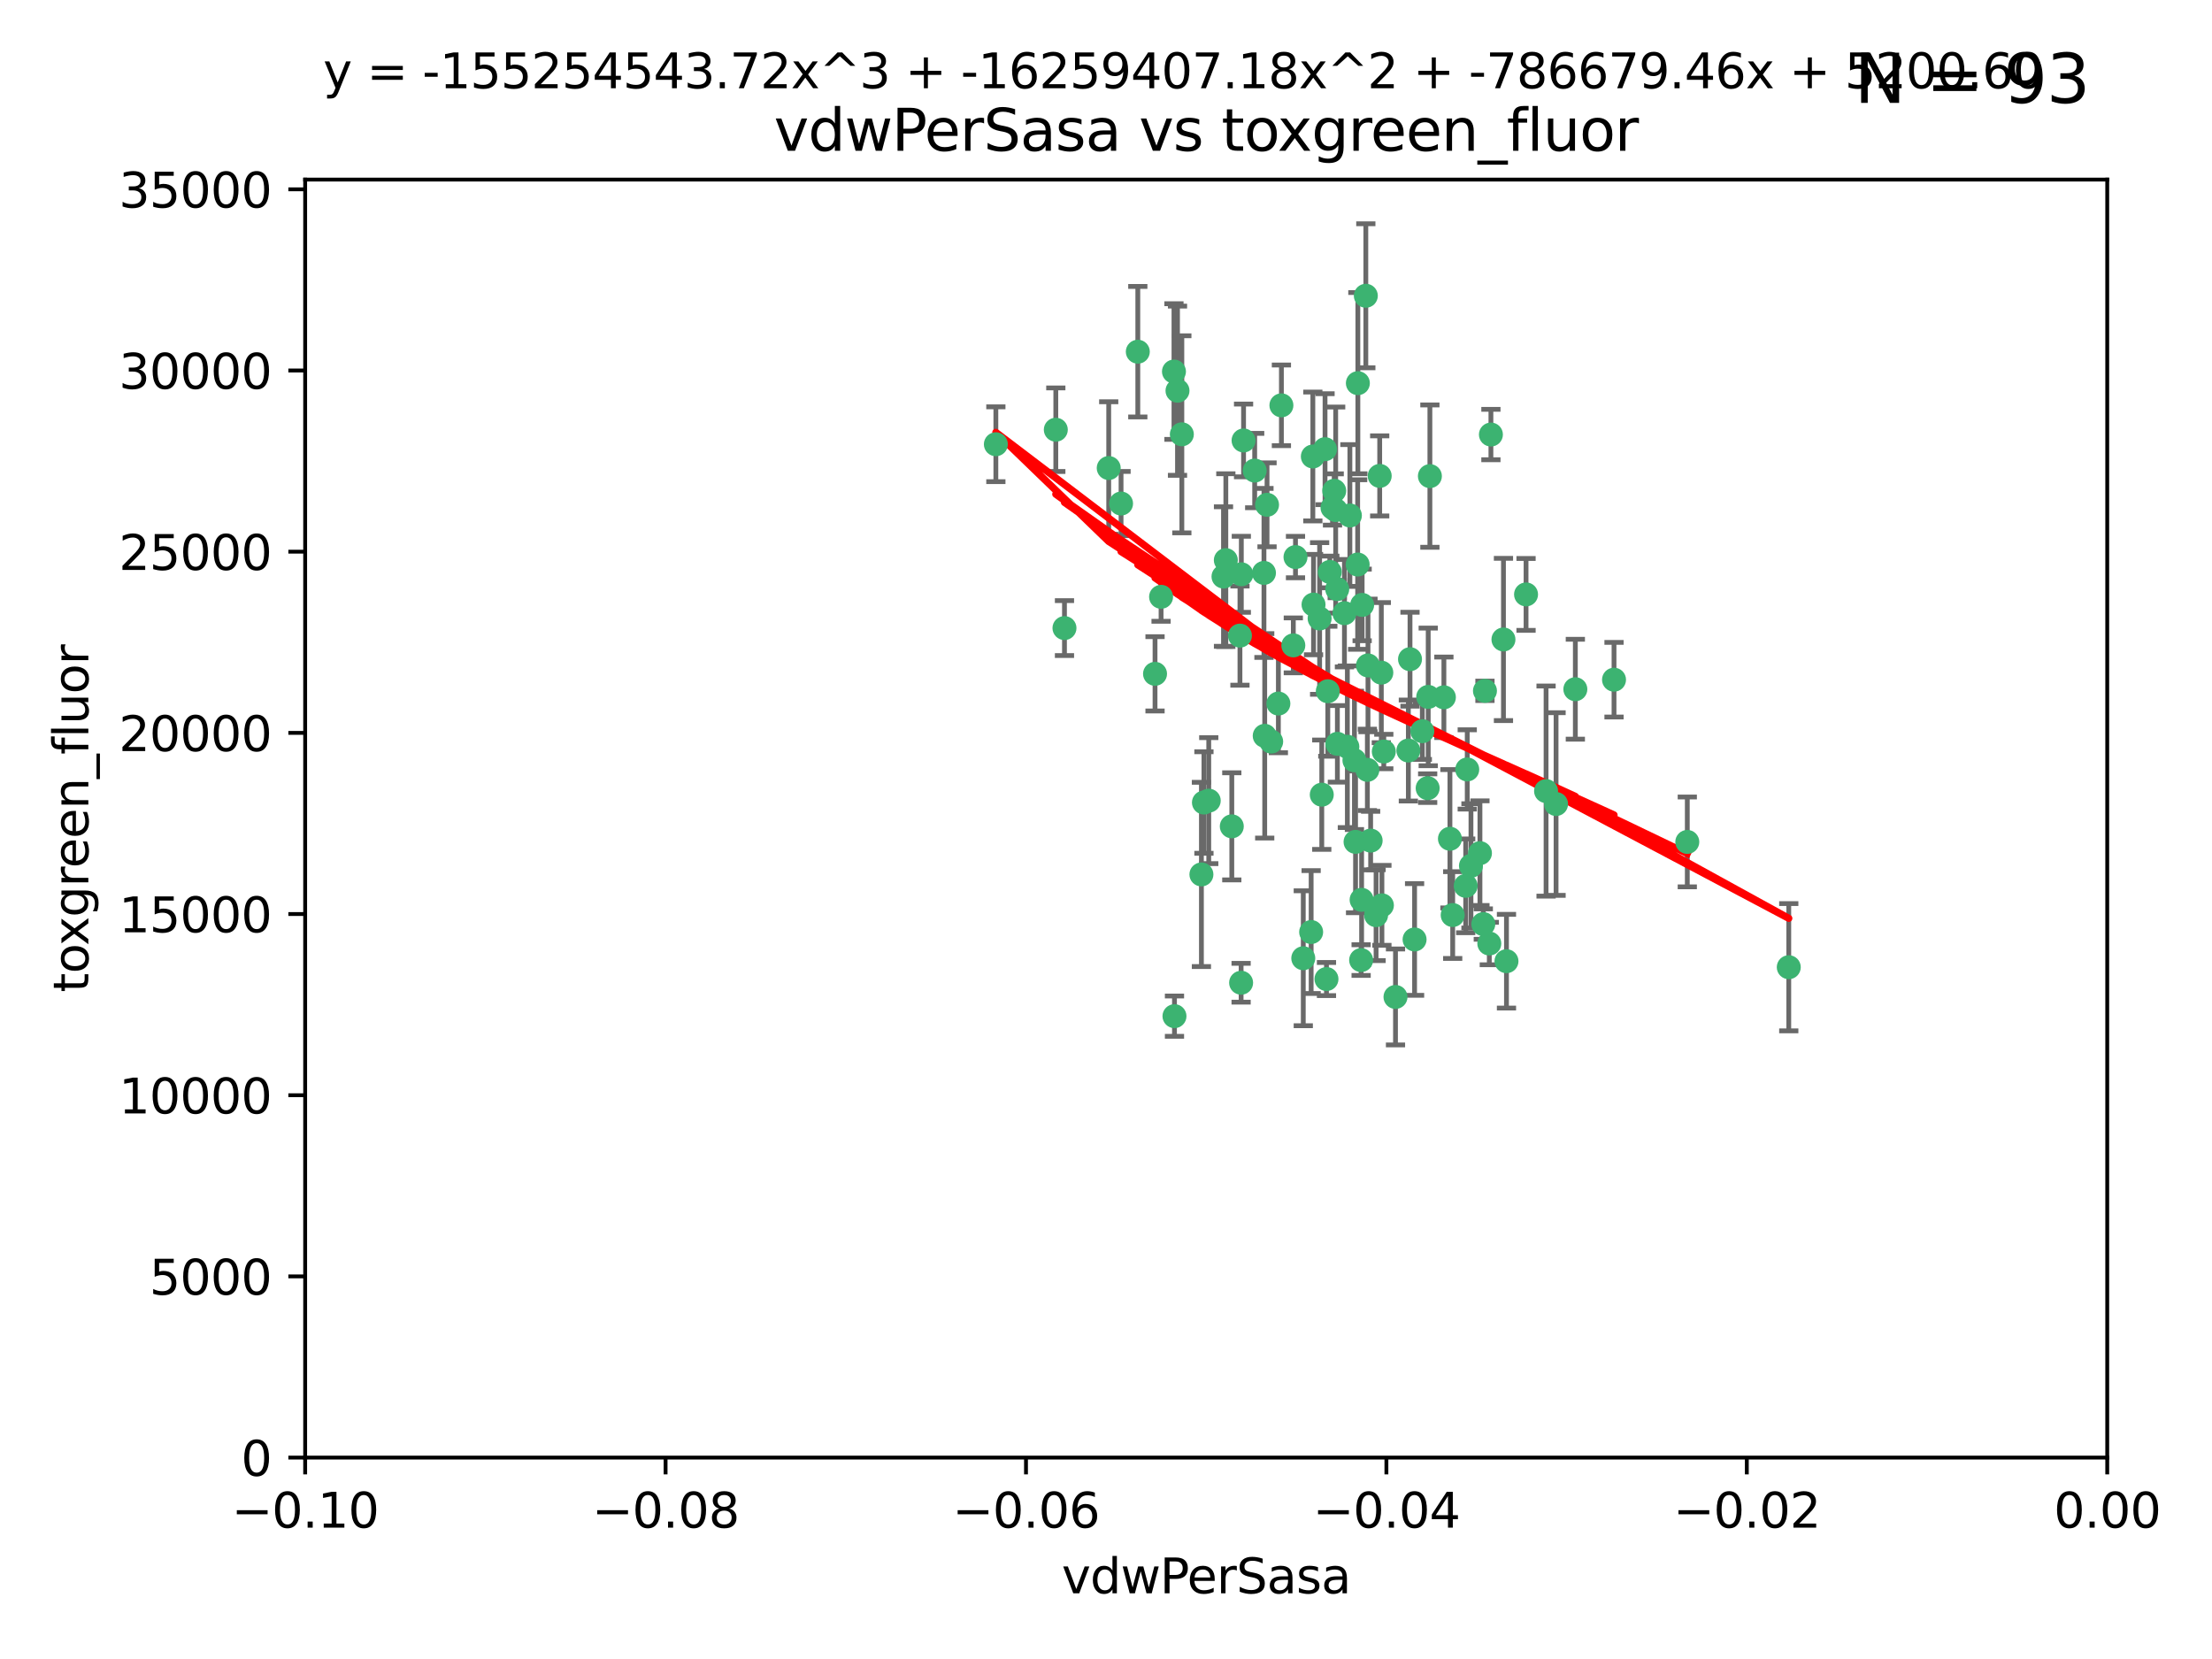 <?xml version="1.0" encoding="utf-8" standalone="no"?>
<!DOCTYPE svg PUBLIC "-//W3C//DTD SVG 1.1//EN"
  "http://www.w3.org/Graphics/SVG/1.1/DTD/svg11.dtd">
<svg xmlns:xlink="http://www.w3.org/1999/xlink" width="460.8pt" height="345.6pt" viewBox="0 0 460.8 345.6" xmlns="http://www.w3.org/2000/svg" version="1.1">
 <defs>
  <style type="text/css">*{stroke-linejoin: round; stroke-linecap: butt}</style>
 </defs>
 <g id="figure_1">
  <g id="patch_1">
   <path d="M 0 345.6 
L 460.8 345.6 
L 460.8 0 
L 0 0 
z
" style="fill: #ffffff"/>
  </g>
  <g id="axes_1">
   <g id="patch_2">
    <path d="M 63.571 303.64 
L 438.975 303.64 
L 438.975 37.411 
L 63.571 37.411 
z
" style="fill: #ffffff"/>
   </g>
   <g id="PathCollection_1">
    <defs>
     <path id="m0509acb31e" d="M 0 1.118 
C 0.297 1.118 0.581 1 0.791 0.791 
C 1 0.581 1.118 0.297 1.118 0 
C 1.118 -0.297 1 -0.581 0.791 -0.791 
C 0.581 -1 0.297 -1.118 0 -1.118 
C -0.297 -1.118 -0.581 -1 -0.791 -0.791 
C -1 -0.581 -1.118 -0.297 -1.118 0 
C -1.118 0.297 -1 0.581 -0.791 0.791 
C -0.581 1 -0.297 1.118 0 1.118 
z
" style="stroke: #3cb371"/>
    </defs>
    <g clip-path="url(#pd8d59814f4)">
     <use xlink:href="#m0509acb31e" x="263.947" y="105.159" style="fill: #3cb371; stroke: #3cb371"/>
     <use xlink:href="#m0509acb31e" x="255.364" y="116.686" style="fill: #3cb371; stroke: #3cb371"/>
     <use xlink:href="#m0509acb31e" x="261.374" y="98.026" style="fill: #3cb371; stroke: #3cb371"/>
     <use xlink:href="#m0509acb31e" x="273.49" y="95.094" style="fill: #3cb371; stroke: #3cb371"/>
     <use xlink:href="#m0509acb31e" x="219.944" y="89.516" style="fill: #3cb371; stroke: #3cb371"/>
     <use xlink:href="#m0509acb31e" x="269.875" y="116.045" style="fill: #3cb371; stroke: #3cb371"/>
     <use xlink:href="#m0509acb31e" x="237.026" y="73.266" style="fill: #3cb371; stroke: #3cb371"/>
     <use xlink:href="#m0509acb31e" x="274.902" y="128.839" style="fill: #3cb371; stroke: #3cb371"/>
     <use xlink:href="#m0509acb31e" x="277.025" y="119.146" style="fill: #3cb371; stroke: #3cb371"/>
     <use xlink:href="#m0509acb31e" x="286.663" y="190.648" style="fill: #3cb371; stroke: #3cb371"/>
     <use xlink:href="#m0509acb31e" x="284.977" y="138.622" style="fill: #3cb371; stroke: #3cb371"/>
     <use xlink:href="#m0509acb31e" x="245.295" y="81.394" style="fill: #3cb371; stroke: #3cb371"/>
     <use xlink:href="#m0509acb31e" x="293.731" y="137.321" style="fill: #3cb371; stroke: #3cb371"/>
     <use xlink:href="#m0509acb31e" x="263.463" y="153.285" style="fill: #3cb371; stroke: #3cb371"/>
     <use xlink:href="#m0509acb31e" x="282.152" y="158.394" style="fill: #3cb371; stroke: #3cb371"/>
     <use xlink:href="#m0509acb31e" x="259.057" y="91.754" style="fill: #3cb371; stroke: #3cb371"/>
     <use xlink:href="#m0509acb31e" x="273.633" y="125.947" style="fill: #3cb371; stroke: #3cb371"/>
     <use xlink:href="#m0509acb31e" x="246.2" y="90.475" style="fill: #3cb371; stroke: #3cb371"/>
     <use xlink:href="#m0509acb31e" x="264.81" y="154.483" style="fill: #3cb371; stroke: #3cb371"/>
     <use xlink:href="#m0509acb31e" x="281.206" y="107.386" style="fill: #3cb371; stroke: #3cb371"/>
     <use xlink:href="#m0509acb31e" x="282.825" y="117.601" style="fill: #3cb371; stroke: #3cb371"/>
     <use xlink:href="#m0509acb31e" x="266.309" y="146.564" style="fill: #3cb371; stroke: #3cb371"/>
     <use xlink:href="#m0509acb31e" x="277.941" y="102.24" style="fill: #3cb371; stroke: #3cb371"/>
     <use xlink:href="#m0509acb31e" x="258.59" y="119.635" style="fill: #3cb371; stroke: #3cb371"/>
     <use xlink:href="#m0509acb31e" x="282.869" y="79.819" style="fill: #3cb371; stroke: #3cb371"/>
     <use xlink:href="#m0509acb31e" x="241.873" y="124.329" style="fill: #3cb371; stroke: #3cb371"/>
     <use xlink:href="#m0509acb31e" x="278.572" y="122.72" style="fill: #3cb371; stroke: #3cb371"/>
     <use xlink:href="#m0509acb31e" x="276.328" y="203.953" style="fill: #3cb371; stroke: #3cb371"/>
     <use xlink:href="#m0509acb31e" x="269.423" y="134.443" style="fill: #3cb371; stroke: #3cb371"/>
     <use xlink:href="#m0509acb31e" x="278.602" y="154.954" style="fill: #3cb371; stroke: #3cb371"/>
     <use xlink:href="#m0509acb31e" x="233.536" y="104.896" style="fill: #3cb371; stroke: #3cb371"/>
     <use xlink:href="#m0509acb31e" x="288.27" y="156.559" style="fill: #3cb371; stroke: #3cb371"/>
     <use xlink:href="#m0509acb31e" x="293.388" y="156.348" style="fill: #3cb371; stroke: #3cb371"/>
     <use xlink:href="#m0509acb31e" x="277.586" y="105.756" style="fill: #3cb371; stroke: #3cb371"/>
     <use xlink:href="#m0509acb31e" x="230.966" y="97.498" style="fill: #3cb371; stroke: #3cb371"/>
     <use xlink:href="#m0509acb31e" x="207.456" y="92.545" style="fill: #3cb371; stroke: #3cb371"/>
     <use xlink:href="#m0509acb31e" x="275.349" y="165.548" style="fill: #3cb371; stroke: #3cb371"/>
     <use xlink:href="#m0509acb31e" x="309.343" y="143.916" style="fill: #3cb371; stroke: #3cb371"/>
     <use xlink:href="#m0509acb31e" x="254.878" y="120.108" style="fill: #3cb371; stroke: #3cb371"/>
     <use xlink:href="#m0509acb31e" x="244.665" y="211.686" style="fill: #3cb371; stroke: #3cb371"/>
     <use xlink:href="#m0509acb31e" x="283.547" y="200.005" style="fill: #3cb371; stroke: #3cb371"/>
     <use xlink:href="#m0509acb31e" x="221.75" y="130.84" style="fill: #3cb371; stroke: #3cb371"/>
     <use xlink:href="#m0509acb31e" x="271.497" y="199.62" style="fill: #3cb371; stroke: #3cb371"/>
     <use xlink:href="#m0509acb31e" x="282.387" y="175.376" style="fill: #3cb371; stroke: #3cb371"/>
     <use xlink:href="#m0509acb31e" x="240.614" y="140.37" style="fill: #3cb371; stroke: #3cb371"/>
     <use xlink:href="#m0509acb31e" x="250.802" y="167.179" style="fill: #3cb371; stroke: #3cb371"/>
     <use xlink:href="#m0509acb31e" x="284.849" y="160.372" style="fill: #3cb371; stroke: #3cb371"/>
     <use xlink:href="#m0509acb31e" x="297.524" y="145.178" style="fill: #3cb371; stroke: #3cb371"/>
     <use xlink:href="#m0509acb31e" x="283.76" y="126.015" style="fill: #3cb371; stroke: #3cb371"/>
     <use xlink:href="#m0509acb31e" x="244.558" y="77.397" style="fill: #3cb371; stroke: #3cb371"/>
     <use xlink:href="#m0509acb31e" x="276.03" y="93.572" style="fill: #3cb371; stroke: #3cb371"/>
     <use xlink:href="#m0509acb31e" x="296.296" y="152.32" style="fill: #3cb371; stroke: #3cb371"/>
     <use xlink:href="#m0509acb31e" x="280.072" y="127.738" style="fill: #3cb371; stroke: #3cb371"/>
     <use xlink:href="#m0509acb31e" x="300.789" y="145.262" style="fill: #3cb371; stroke: #3cb371"/>
     <use xlink:href="#m0509acb31e" x="283.648" y="187.448" style="fill: #3cb371; stroke: #3cb371"/>
     <use xlink:href="#m0509acb31e" x="287.754" y="140.122" style="fill: #3cb371; stroke: #3cb371"/>
     <use xlink:href="#m0509acb31e" x="297.873" y="99.184" style="fill: #3cb371; stroke: #3cb371"/>
     <use xlink:href="#m0509acb31e" x="284.527" y="61.614" style="fill: #3cb371; stroke: #3cb371"/>
     <use xlink:href="#m0509acb31e" x="278.246" y="106.253" style="fill: #3cb371; stroke: #3cb371"/>
     <use xlink:href="#m0509acb31e" x="287.876" y="188.597" style="fill: #3cb371; stroke: #3cb371"/>
     <use xlink:href="#m0509acb31e" x="302.623" y="190.622" style="fill: #3cb371; stroke: #3cb371"/>
     <use xlink:href="#m0509acb31e" x="266.94" y="84.44" style="fill: #3cb371; stroke: #3cb371"/>
     <use xlink:href="#m0509acb31e" x="258.305" y="132.411" style="fill: #3cb371; stroke: #3cb371"/>
     <use xlink:href="#m0509acb31e" x="251.805" y="166.79" style="fill: #3cb371; stroke: #3cb371"/>
     <use xlink:href="#m0509acb31e" x="287.416" y="99.14" style="fill: #3cb371; stroke: #3cb371"/>
     <use xlink:href="#m0509acb31e" x="258.546" y="204.723" style="fill: #3cb371; stroke: #3cb371"/>
     <use xlink:href="#m0509acb31e" x="297.408" y="164.19" style="fill: #3cb371; stroke: #3cb371"/>
     <use xlink:href="#m0509acb31e" x="280.68" y="155.561" style="fill: #3cb371; stroke: #3cb371"/>
     <use xlink:href="#m0509acb31e" x="276.606" y="143.999" style="fill: #3cb371; stroke: #3cb371"/>
     <use xlink:href="#m0509acb31e" x="250.276" y="182.16" style="fill: #3cb371; stroke: #3cb371"/>
     <use xlink:href="#m0509acb31e" x="256.606" y="172.143" style="fill: #3cb371; stroke: #3cb371"/>
     <use xlink:href="#m0509acb31e" x="290.707" y="207.684" style="fill: #3cb371; stroke: #3cb371"/>
     <use xlink:href="#m0509acb31e" x="313.198" y="133.213" style="fill: #3cb371; stroke: #3cb371"/>
     <use xlink:href="#m0509acb31e" x="310.584" y="90.523" style="fill: #3cb371; stroke: #3cb371"/>
     <use xlink:href="#m0509acb31e" x="305.654" y="160.289" style="fill: #3cb371; stroke: #3cb371"/>
     <use xlink:href="#m0509acb31e" x="310.249" y="196.552" style="fill: #3cb371; stroke: #3cb371"/>
     <use xlink:href="#m0509acb31e" x="306.429" y="180.373" style="fill: #3cb371; stroke: #3cb371"/>
     <use xlink:href="#m0509acb31e" x="263.306" y="119.349" style="fill: #3cb371; stroke: #3cb371"/>
     <use xlink:href="#m0509acb31e" x="308.3" y="177.728" style="fill: #3cb371; stroke: #3cb371"/>
     <use xlink:href="#m0509acb31e" x="294.683" y="195.709" style="fill: #3cb371; stroke: #3cb371"/>
     <use xlink:href="#m0509acb31e" x="302.048" y="174.728" style="fill: #3cb371; stroke: #3cb371"/>
     <use xlink:href="#m0509acb31e" x="336.23" y="141.593" style="fill: #3cb371; stroke: #3cb371"/>
     <use xlink:href="#m0509acb31e" x="285.529" y="175.112" style="fill: #3cb371; stroke: #3cb371"/>
     <use xlink:href="#m0509acb31e" x="273.135" y="194.16" style="fill: #3cb371; stroke: #3cb371"/>
     <use xlink:href="#m0509acb31e" x="308.999" y="192.502" style="fill: #3cb371; stroke: #3cb371"/>
     <use xlink:href="#m0509acb31e" x="322.074" y="164.794" style="fill: #3cb371; stroke: #3cb371"/>
     <use xlink:href="#m0509acb31e" x="328.173" y="143.576" style="fill: #3cb371; stroke: #3cb371"/>
     <use xlink:href="#m0509acb31e" x="313.826" y="200.236" style="fill: #3cb371; stroke: #3cb371"/>
     <use xlink:href="#m0509acb31e" x="324.157" y="167.495" style="fill: #3cb371; stroke: #3cb371"/>
     <use xlink:href="#m0509acb31e" x="317.903" y="123.828" style="fill: #3cb371; stroke: #3cb371"/>
     <use xlink:href="#m0509acb31e" x="372.634" y="201.488" style="fill: #3cb371; stroke: #3cb371"/>
     <use xlink:href="#m0509acb31e" x="305.333" y="184.534" style="fill: #3cb371; stroke: #3cb371"/>
     <use xlink:href="#m0509acb31e" x="351.494" y="175.388" style="fill: #3cb371; stroke: #3cb371"/>
    </g>
   </g>
   <g id="matplotlib.axis_1">
    <g id="xtick_1">
     <g id="line2d_1">
      <defs>
       <path id="m0cde7176ac" d="M 0 0 
L 0 3.5 
" style="stroke: #000000; stroke-width: 0.8"/>
      </defs>
      <g>
       <use xlink:href="#m0cde7176ac" x="63.571" y="303.64" style="stroke: #000000; stroke-width: 0.8"/>
      </g>
     </g>
     <g id="text_1">
      <!-- −0.10 -->
      <g transform="translate(48.249 318.238)scale(0.1 -0.1)">
       <defs>
        <path id="DejaVuSans-2212" d="M 678 2272 
L 4684 2272 
L 4684 1741 
L 678 1741 
L 678 2272 
z
" transform="scale(0.016)"/>
        <path id="DejaVuSans-30" d="M 2034 4250 
Q 1547 4250 1301 3770 
Q 1056 3291 1056 2328 
Q 1056 1369 1301 889 
Q 1547 409 2034 409 
Q 2525 409 2770 889 
Q 3016 1369 3016 2328 
Q 3016 3291 2770 3770 
Q 2525 4250 2034 4250 
z
M 2034 4750 
Q 2819 4750 3233 4129 
Q 3647 3509 3647 2328 
Q 3647 1150 3233 529 
Q 2819 -91 2034 -91 
Q 1250 -91 836 529 
Q 422 1150 422 2328 
Q 422 3509 836 4129 
Q 1250 4750 2034 4750 
z
" transform="scale(0.016)"/>
        <path id="DejaVuSans-2e" d="M 684 794 
L 1344 794 
L 1344 0 
L 684 0 
L 684 794 
z
" transform="scale(0.016)"/>
        <path id="DejaVuSans-31" d="M 794 531 
L 1825 531 
L 1825 4091 
L 703 3866 
L 703 4441 
L 1819 4666 
L 2450 4666 
L 2450 531 
L 3481 531 
L 3481 0 
L 794 0 
L 794 531 
z
" transform="scale(0.016)"/>
       </defs>
       <use xlink:href="#DejaVuSans-2212"/>
       <use xlink:href="#DejaVuSans-30" x="83.789"/>
       <use xlink:href="#DejaVuSans-2e" x="147.412"/>
       <use xlink:href="#DejaVuSans-31" x="179.199"/>
       <use xlink:href="#DejaVuSans-30" x="242.822"/>
      </g>
     </g>
    </g>
    <g id="xtick_2">
     <g id="line2d_2">
      <g>
       <use xlink:href="#m0cde7176ac" x="138.652" y="303.64" style="stroke: #000000; stroke-width: 0.8"/>
      </g>
     </g>
     <g id="text_2">
      <!-- −0.08 -->
      <g transform="translate(123.329 318.238)scale(0.1 -0.1)">
       <defs>
        <path id="DejaVuSans-38" d="M 2034 2216 
Q 1584 2216 1326 1975 
Q 1069 1734 1069 1313 
Q 1069 891 1326 650 
Q 1584 409 2034 409 
Q 2484 409 2743 651 
Q 3003 894 3003 1313 
Q 3003 1734 2745 1975 
Q 2488 2216 2034 2216 
z
M 1403 2484 
Q 997 2584 770 2862 
Q 544 3141 544 3541 
Q 544 4100 942 4425 
Q 1341 4750 2034 4750 
Q 2731 4750 3128 4425 
Q 3525 4100 3525 3541 
Q 3525 3141 3298 2862 
Q 3072 2584 2669 2484 
Q 3125 2378 3379 2068 
Q 3634 1759 3634 1313 
Q 3634 634 3220 271 
Q 2806 -91 2034 -91 
Q 1263 -91 848 271 
Q 434 634 434 1313 
Q 434 1759 690 2068 
Q 947 2378 1403 2484 
z
M 1172 3481 
Q 1172 3119 1398 2916 
Q 1625 2713 2034 2713 
Q 2441 2713 2670 2916 
Q 2900 3119 2900 3481 
Q 2900 3844 2670 4047 
Q 2441 4250 2034 4250 
Q 1625 4250 1398 4047 
Q 1172 3844 1172 3481 
z
" transform="scale(0.016)"/>
       </defs>
       <use xlink:href="#DejaVuSans-2212"/>
       <use xlink:href="#DejaVuSans-30" x="83.789"/>
       <use xlink:href="#DejaVuSans-2e" x="147.412"/>
       <use xlink:href="#DejaVuSans-30" x="179.199"/>
       <use xlink:href="#DejaVuSans-38" x="242.822"/>
      </g>
     </g>
    </g>
    <g id="xtick_3">
     <g id="line2d_3">
      <g>
       <use xlink:href="#m0cde7176ac" x="213.733" y="303.64" style="stroke: #000000; stroke-width: 0.8"/>
      </g>
     </g>
     <g id="text_3">
      <!-- −0.06 -->
      <g transform="translate(198.41 318.238)scale(0.1 -0.1)">
       <defs>
        <path id="DejaVuSans-36" d="M 2113 2584 
Q 1688 2584 1439 2293 
Q 1191 2003 1191 1497 
Q 1191 994 1439 701 
Q 1688 409 2113 409 
Q 2538 409 2786 701 
Q 3034 994 3034 1497 
Q 3034 2003 2786 2293 
Q 2538 2584 2113 2584 
z
M 3366 4563 
L 3366 3988 
Q 3128 4100 2886 4159 
Q 2644 4219 2406 4219 
Q 1781 4219 1451 3797 
Q 1122 3375 1075 2522 
Q 1259 2794 1537 2939 
Q 1816 3084 2150 3084 
Q 2853 3084 3261 2657 
Q 3669 2231 3669 1497 
Q 3669 778 3244 343 
Q 2819 -91 2113 -91 
Q 1303 -91 875 529 
Q 447 1150 447 2328 
Q 447 3434 972 4092 
Q 1497 4750 2381 4750 
Q 2619 4750 2861 4703 
Q 3103 4656 3366 4563 
z
" transform="scale(0.016)"/>
       </defs>
       <use xlink:href="#DejaVuSans-2212"/>
       <use xlink:href="#DejaVuSans-30" x="83.789"/>
       <use xlink:href="#DejaVuSans-2e" x="147.412"/>
       <use xlink:href="#DejaVuSans-30" x="179.199"/>
       <use xlink:href="#DejaVuSans-36" x="242.822"/>
      </g>
     </g>
    </g>
    <g id="xtick_4">
     <g id="line2d_4">
      <g>
       <use xlink:href="#m0cde7176ac" x="288.813" y="303.64" style="stroke: #000000; stroke-width: 0.8"/>
      </g>
     </g>
     <g id="text_4">
      <!-- −0.04 -->
      <g transform="translate(273.491 318.238)scale(0.1 -0.1)">
       <defs>
        <path id="DejaVuSans-34" d="M 2419 4116 
L 825 1625 
L 2419 1625 
L 2419 4116 
z
M 2253 4666 
L 3047 4666 
L 3047 1625 
L 3713 1625 
L 3713 1100 
L 3047 1100 
L 3047 0 
L 2419 0 
L 2419 1100 
L 313 1100 
L 313 1709 
L 2253 4666 
z
" transform="scale(0.016)"/>
       </defs>
       <use xlink:href="#DejaVuSans-2212"/>
       <use xlink:href="#DejaVuSans-30" x="83.789"/>
       <use xlink:href="#DejaVuSans-2e" x="147.412"/>
       <use xlink:href="#DejaVuSans-30" x="179.199"/>
       <use xlink:href="#DejaVuSans-34" x="242.822"/>
      </g>
     </g>
    </g>
    <g id="xtick_5">
     <g id="line2d_5">
      <g>
       <use xlink:href="#m0cde7176ac" x="363.894" y="303.64" style="stroke: #000000; stroke-width: 0.8"/>
      </g>
     </g>
     <g id="text_5">
      <!-- −0.02 -->
      <g transform="translate(348.572 318.238)scale(0.1 -0.1)">
       <defs>
        <path id="DejaVuSans-32" d="M 1228 531 
L 3431 531 
L 3431 0 
L 469 0 
L 469 531 
Q 828 903 1448 1529 
Q 2069 2156 2228 2338 
Q 2531 2678 2651 2914 
Q 2772 3150 2772 3378 
Q 2772 3750 2511 3984 
Q 2250 4219 1831 4219 
Q 1534 4219 1204 4116 
Q 875 4013 500 3803 
L 500 4441 
Q 881 4594 1212 4672 
Q 1544 4750 1819 4750 
Q 2544 4750 2975 4387 
Q 3406 4025 3406 3419 
Q 3406 3131 3298 2873 
Q 3191 2616 2906 2266 
Q 2828 2175 2409 1742 
Q 1991 1309 1228 531 
z
" transform="scale(0.016)"/>
       </defs>
       <use xlink:href="#DejaVuSans-2212"/>
       <use xlink:href="#DejaVuSans-30" x="83.789"/>
       <use xlink:href="#DejaVuSans-2e" x="147.412"/>
       <use xlink:href="#DejaVuSans-30" x="179.199"/>
       <use xlink:href="#DejaVuSans-32" x="242.822"/>
      </g>
     </g>
    </g>
    <g id="xtick_6">
     <g id="line2d_6">
      <g>
       <use xlink:href="#m0cde7176ac" x="438.975" y="303.64" style="stroke: #000000; stroke-width: 0.8"/>
      </g>
     </g>
     <g id="text_6">
      <!-- 0.00 -->
      <g transform="translate(427.842 318.238)scale(0.1 -0.1)">
       <use xlink:href="#DejaVuSans-30"/>
       <use xlink:href="#DejaVuSans-2e" x="63.623"/>
       <use xlink:href="#DejaVuSans-30" x="95.41"/>
       <use xlink:href="#DejaVuSans-30" x="159.033"/>
      </g>
     </g>
    </g>
    <g id="text_7">
     <!-- vdwPerSasa -->
     <g transform="translate(221.178 331.917)scale(0.1 -0.1)">
      <defs>
       <path id="DejaVuSans-76" d="M 191 3500 
L 800 3500 
L 1894 563 
L 2988 3500 
L 3597 3500 
L 2284 0 
L 1503 0 
L 191 3500 
z
" transform="scale(0.016)"/>
       <path id="DejaVuSans-64" d="M 2906 2969 
L 2906 4863 
L 3481 4863 
L 3481 0 
L 2906 0 
L 2906 525 
Q 2725 213 2448 61 
Q 2172 -91 1784 -91 
Q 1150 -91 751 415 
Q 353 922 353 1747 
Q 353 2572 751 3078 
Q 1150 3584 1784 3584 
Q 2172 3584 2448 3432 
Q 2725 3281 2906 2969 
z
M 947 1747 
Q 947 1113 1208 752 
Q 1469 391 1925 391 
Q 2381 391 2643 752 
Q 2906 1113 2906 1747 
Q 2906 2381 2643 2742 
Q 2381 3103 1925 3103 
Q 1469 3103 1208 2742 
Q 947 2381 947 1747 
z
" transform="scale(0.016)"/>
       <path id="DejaVuSans-77" d="M 269 3500 
L 844 3500 
L 1563 769 
L 2278 3500 
L 2956 3500 
L 3675 769 
L 4391 3500 
L 4966 3500 
L 4050 0 
L 3372 0 
L 2619 2869 
L 1863 0 
L 1184 0 
L 269 3500 
z
" transform="scale(0.016)"/>
       <path id="DejaVuSans-50" d="M 1259 4147 
L 1259 2394 
L 2053 2394 
Q 2494 2394 2734 2622 
Q 2975 2850 2975 3272 
Q 2975 3691 2734 3919 
Q 2494 4147 2053 4147 
L 1259 4147 
z
M 628 4666 
L 2053 4666 
Q 2838 4666 3239 4311 
Q 3641 3956 3641 3272 
Q 3641 2581 3239 2228 
Q 2838 1875 2053 1875 
L 1259 1875 
L 1259 0 
L 628 0 
L 628 4666 
z
" transform="scale(0.016)"/>
       <path id="DejaVuSans-65" d="M 3597 1894 
L 3597 1613 
L 953 1613 
Q 991 1019 1311 708 
Q 1631 397 2203 397 
Q 2534 397 2845 478 
Q 3156 559 3463 722 
L 3463 178 
Q 3153 47 2828 -22 
Q 2503 -91 2169 -91 
Q 1331 -91 842 396 
Q 353 884 353 1716 
Q 353 2575 817 3079 
Q 1281 3584 2069 3584 
Q 2775 3584 3186 3129 
Q 3597 2675 3597 1894 
z
M 3022 2063 
Q 3016 2534 2758 2815 
Q 2500 3097 2075 3097 
Q 1594 3097 1305 2825 
Q 1016 2553 972 2059 
L 3022 2063 
z
" transform="scale(0.016)"/>
       <path id="DejaVuSans-72" d="M 2631 2963 
Q 2534 3019 2420 3045 
Q 2306 3072 2169 3072 
Q 1681 3072 1420 2755 
Q 1159 2438 1159 1844 
L 1159 0 
L 581 0 
L 581 3500 
L 1159 3500 
L 1159 2956 
Q 1341 3275 1631 3429 
Q 1922 3584 2338 3584 
Q 2397 3584 2469 3576 
Q 2541 3569 2628 3553 
L 2631 2963 
z
" transform="scale(0.016)"/>
       <path id="DejaVuSans-53" d="M 3425 4513 
L 3425 3897 
Q 3066 4069 2747 4153 
Q 2428 4238 2131 4238 
Q 1616 4238 1336 4038 
Q 1056 3838 1056 3469 
Q 1056 3159 1242 3001 
Q 1428 2844 1947 2747 
L 2328 2669 
Q 3034 2534 3370 2195 
Q 3706 1856 3706 1288 
Q 3706 609 3251 259 
Q 2797 -91 1919 -91 
Q 1588 -91 1214 -16 
Q 841 59 441 206 
L 441 856 
Q 825 641 1194 531 
Q 1563 422 1919 422 
Q 2459 422 2753 634 
Q 3047 847 3047 1241 
Q 3047 1584 2836 1778 
Q 2625 1972 2144 2069 
L 1759 2144 
Q 1053 2284 737 2584 
Q 422 2884 422 3419 
Q 422 4038 858 4394 
Q 1294 4750 2059 4750 
Q 2388 4750 2728 4690 
Q 3069 4631 3425 4513 
z
" transform="scale(0.016)"/>
       <path id="DejaVuSans-61" d="M 2194 1759 
Q 1497 1759 1228 1600 
Q 959 1441 959 1056 
Q 959 750 1161 570 
Q 1363 391 1709 391 
Q 2188 391 2477 730 
Q 2766 1069 2766 1631 
L 2766 1759 
L 2194 1759 
z
M 3341 1997 
L 3341 0 
L 2766 0 
L 2766 531 
Q 2569 213 2275 61 
Q 1981 -91 1556 -91 
Q 1019 -91 701 211 
Q 384 513 384 1019 
Q 384 1609 779 1909 
Q 1175 2209 1959 2209 
L 2766 2209 
L 2766 2266 
Q 2766 2663 2505 2880 
Q 2244 3097 1772 3097 
Q 1472 3097 1187 3025 
Q 903 2953 641 2809 
L 641 3341 
Q 956 3463 1253 3523 
Q 1550 3584 1831 3584 
Q 2591 3584 2966 3190 
Q 3341 2797 3341 1997 
z
" transform="scale(0.016)"/>
       <path id="DejaVuSans-73" d="M 2834 3397 
L 2834 2853 
Q 2591 2978 2328 3040 
Q 2066 3103 1784 3103 
Q 1356 3103 1142 2972 
Q 928 2841 928 2578 
Q 928 2378 1081 2264 
Q 1234 2150 1697 2047 
L 1894 2003 
Q 2506 1872 2764 1633 
Q 3022 1394 3022 966 
Q 3022 478 2636 193 
Q 2250 -91 1575 -91 
Q 1294 -91 989 -36 
Q 684 19 347 128 
L 347 722 
Q 666 556 975 473 
Q 1284 391 1588 391 
Q 1994 391 2212 530 
Q 2431 669 2431 922 
Q 2431 1156 2273 1281 
Q 2116 1406 1581 1522 
L 1381 1569 
Q 847 1681 609 1914 
Q 372 2147 372 2553 
Q 372 3047 722 3315 
Q 1072 3584 1716 3584 
Q 2034 3584 2315 3537 
Q 2597 3491 2834 3397 
z
" transform="scale(0.016)"/>
      </defs>
      <use xlink:href="#DejaVuSans-76"/>
      <use xlink:href="#DejaVuSans-64" x="59.18"/>
      <use xlink:href="#DejaVuSans-77" x="122.656"/>
      <use xlink:href="#DejaVuSans-50" x="204.443"/>
      <use xlink:href="#DejaVuSans-65" x="261.121"/>
      <use xlink:href="#DejaVuSans-72" x="322.645"/>
      <use xlink:href="#DejaVuSans-53" x="363.758"/>
      <use xlink:href="#DejaVuSans-61" x="427.234"/>
      <use xlink:href="#DejaVuSans-73" x="488.514"/>
      <use xlink:href="#DejaVuSans-61" x="540.613"/>
     </g>
    </g>
   </g>
   <g id="matplotlib.axis_2">
    <g id="ytick_1">
     <g id="line2d_7">
      <defs>
       <path id="m87b2b170e9" d="M 0 0 
L -3.5 0 
" style="stroke: #000000; stroke-width: 0.8"/>
      </defs>
      <g>
       <use xlink:href="#m87b2b170e9" x="63.571" y="303.64" style="stroke: #000000; stroke-width: 0.8"/>
      </g>
     </g>
     <g id="text_8">
      <!-- 0 -->
      <g transform="translate(50.209 307.439)scale(0.1 -0.1)">
       <use xlink:href="#DejaVuSans-30"/>
      </g>
     </g>
    </g>
    <g id="ytick_2">
     <g id="line2d_8">
      <g>
       <use xlink:href="#m87b2b170e9" x="63.571" y="265.897" style="stroke: #000000; stroke-width: 0.8"/>
      </g>
     </g>
     <g id="text_9">
      <!-- 5000 -->
      <g transform="translate(31.121 269.696)scale(0.1 -0.1)">
       <defs>
        <path id="DejaVuSans-35" d="M 691 4666 
L 3169 4666 
L 3169 4134 
L 1269 4134 
L 1269 2991 
Q 1406 3038 1543 3061 
Q 1681 3084 1819 3084 
Q 2600 3084 3056 2656 
Q 3513 2228 3513 1497 
Q 3513 744 3044 326 
Q 2575 -91 1722 -91 
Q 1428 -91 1123 -41 
Q 819 9 494 109 
L 494 744 
Q 775 591 1075 516 
Q 1375 441 1709 441 
Q 2250 441 2565 725 
Q 2881 1009 2881 1497 
Q 2881 1984 2565 2268 
Q 2250 2553 1709 2553 
Q 1456 2553 1204 2497 
Q 953 2441 691 2322 
L 691 4666 
z
" transform="scale(0.016)"/>
       </defs>
       <use xlink:href="#DejaVuSans-35"/>
       <use xlink:href="#DejaVuSans-30" x="63.623"/>
       <use xlink:href="#DejaVuSans-30" x="127.246"/>
       <use xlink:href="#DejaVuSans-30" x="190.869"/>
      </g>
     </g>
    </g>
    <g id="ytick_3">
     <g id="line2d_9">
      <g>
       <use xlink:href="#m87b2b170e9" x="63.571" y="228.154" style="stroke: #000000; stroke-width: 0.8"/>
      </g>
     </g>
     <g id="text_10">
      <!-- 10000 -->
      <g transform="translate(24.759 231.953)scale(0.1 -0.1)">
       <use xlink:href="#DejaVuSans-31"/>
       <use xlink:href="#DejaVuSans-30" x="63.623"/>
       <use xlink:href="#DejaVuSans-30" x="127.246"/>
       <use xlink:href="#DejaVuSans-30" x="190.869"/>
       <use xlink:href="#DejaVuSans-30" x="254.492"/>
      </g>
     </g>
    </g>
    <g id="ytick_4">
     <g id="line2d_10">
      <g>
       <use xlink:href="#m87b2b170e9" x="63.571" y="190.411" style="stroke: #000000; stroke-width: 0.8"/>
      </g>
     </g>
     <g id="text_11">
      <!-- 15000 -->
      <g transform="translate(24.759 194.21)scale(0.1 -0.1)">
       <use xlink:href="#DejaVuSans-31"/>
       <use xlink:href="#DejaVuSans-35" x="63.623"/>
       <use xlink:href="#DejaVuSans-30" x="127.246"/>
       <use xlink:href="#DejaVuSans-30" x="190.869"/>
       <use xlink:href="#DejaVuSans-30" x="254.492"/>
      </g>
     </g>
    </g>
    <g id="ytick_5">
     <g id="line2d_11">
      <g>
       <use xlink:href="#m87b2b170e9" x="63.571" y="152.668" style="stroke: #000000; stroke-width: 0.8"/>
      </g>
     </g>
     <g id="text_12">
      <!-- 20000 -->
      <g transform="translate(24.759 156.467)scale(0.1 -0.1)">
       <use xlink:href="#DejaVuSans-32"/>
       <use xlink:href="#DejaVuSans-30" x="63.623"/>
       <use xlink:href="#DejaVuSans-30" x="127.246"/>
       <use xlink:href="#DejaVuSans-30" x="190.869"/>
       <use xlink:href="#DejaVuSans-30" x="254.492"/>
      </g>
     </g>
    </g>
    <g id="ytick_6">
     <g id="line2d_12">
      <g>
       <use xlink:href="#m87b2b170e9" x="63.571" y="114.925" style="stroke: #000000; stroke-width: 0.8"/>
      </g>
     </g>
     <g id="text_13">
      <!-- 25000 -->
      <g transform="translate(24.759 118.724)scale(0.1 -0.1)">
       <use xlink:href="#DejaVuSans-32"/>
       <use xlink:href="#DejaVuSans-35" x="63.623"/>
       <use xlink:href="#DejaVuSans-30" x="127.246"/>
       <use xlink:href="#DejaVuSans-30" x="190.869"/>
       <use xlink:href="#DejaVuSans-30" x="254.492"/>
      </g>
     </g>
    </g>
    <g id="ytick_7">
     <g id="line2d_13">
      <g>
       <use xlink:href="#m87b2b170e9" x="63.571" y="77.181" style="stroke: #000000; stroke-width: 0.8"/>
      </g>
     </g>
     <g id="text_14">
      <!-- 30000 -->
      <g transform="translate(24.759 80.981)scale(0.1 -0.1)">
       <defs>
        <path id="DejaVuSans-33" d="M 2597 2516 
Q 3050 2419 3304 2112 
Q 3559 1806 3559 1356 
Q 3559 666 3084 287 
Q 2609 -91 1734 -91 
Q 1441 -91 1130 -33 
Q 819 25 488 141 
L 488 750 
Q 750 597 1062 519 
Q 1375 441 1716 441 
Q 2309 441 2620 675 
Q 2931 909 2931 1356 
Q 2931 1769 2642 2001 
Q 2353 2234 1838 2234 
L 1294 2234 
L 1294 2753 
L 1863 2753 
Q 2328 2753 2575 2939 
Q 2822 3125 2822 3475 
Q 2822 3834 2567 4026 
Q 2313 4219 1838 4219 
Q 1578 4219 1281 4162 
Q 984 4106 628 3988 
L 628 4550 
Q 988 4650 1302 4700 
Q 1616 4750 1894 4750 
Q 2613 4750 3031 4423 
Q 3450 4097 3450 3541 
Q 3450 3153 3228 2886 
Q 3006 2619 2597 2516 
z
" transform="scale(0.016)"/>
       </defs>
       <use xlink:href="#DejaVuSans-33"/>
       <use xlink:href="#DejaVuSans-30" x="63.623"/>
       <use xlink:href="#DejaVuSans-30" x="127.246"/>
       <use xlink:href="#DejaVuSans-30" x="190.869"/>
       <use xlink:href="#DejaVuSans-30" x="254.492"/>
      </g>
     </g>
    </g>
    <g id="ytick_8">
     <g id="line2d_14">
      <g>
       <use xlink:href="#m87b2b170e9" x="63.571" y="39.438" style="stroke: #000000; stroke-width: 0.8"/>
      </g>
     </g>
     <g id="text_15">
      <!-- 35000 -->
      <g transform="translate(24.759 43.238)scale(0.1 -0.1)">
       <use xlink:href="#DejaVuSans-33"/>
       <use xlink:href="#DejaVuSans-35" x="63.623"/>
       <use xlink:href="#DejaVuSans-30" x="127.246"/>
       <use xlink:href="#DejaVuSans-30" x="190.869"/>
       <use xlink:href="#DejaVuSans-30" x="254.492"/>
      </g>
     </g>
    </g>
    <g id="text_16">
     <!-- toxgreen_fluor -->
     <g transform="translate(18.401 206.72)rotate(-90)scale(0.1 -0.1)">
      <defs>
       <path id="DejaVuSans-74" d="M 1172 4494 
L 1172 3500 
L 2356 3500 
L 2356 3053 
L 1172 3053 
L 1172 1153 
Q 1172 725 1289 603 
Q 1406 481 1766 481 
L 2356 481 
L 2356 0 
L 1766 0 
Q 1100 0 847 248 
Q 594 497 594 1153 
L 594 3053 
L 172 3053 
L 172 3500 
L 594 3500 
L 594 4494 
L 1172 4494 
z
" transform="scale(0.016)"/>
       <path id="DejaVuSans-6f" d="M 1959 3097 
Q 1497 3097 1228 2736 
Q 959 2375 959 1747 
Q 959 1119 1226 758 
Q 1494 397 1959 397 
Q 2419 397 2687 759 
Q 2956 1122 2956 1747 
Q 2956 2369 2687 2733 
Q 2419 3097 1959 3097 
z
M 1959 3584 
Q 2709 3584 3137 3096 
Q 3566 2609 3566 1747 
Q 3566 888 3137 398 
Q 2709 -91 1959 -91 
Q 1206 -91 779 398 
Q 353 888 353 1747 
Q 353 2609 779 3096 
Q 1206 3584 1959 3584 
z
" transform="scale(0.016)"/>
       <path id="DejaVuSans-78" d="M 3513 3500 
L 2247 1797 
L 3578 0 
L 2900 0 
L 1881 1375 
L 863 0 
L 184 0 
L 1544 1831 
L 300 3500 
L 978 3500 
L 1906 2253 
L 2834 3500 
L 3513 3500 
z
" transform="scale(0.016)"/>
       <path id="DejaVuSans-67" d="M 2906 1791 
Q 2906 2416 2648 2759 
Q 2391 3103 1925 3103 
Q 1463 3103 1205 2759 
Q 947 2416 947 1791 
Q 947 1169 1205 825 
Q 1463 481 1925 481 
Q 2391 481 2648 825 
Q 2906 1169 2906 1791 
z
M 3481 434 
Q 3481 -459 3084 -895 
Q 2688 -1331 1869 -1331 
Q 1566 -1331 1297 -1286 
Q 1028 -1241 775 -1147 
L 775 -588 
Q 1028 -725 1275 -790 
Q 1522 -856 1778 -856 
Q 2344 -856 2625 -561 
Q 2906 -266 2906 331 
L 2906 616 
Q 2728 306 2450 153 
Q 2172 0 1784 0 
Q 1141 0 747 490 
Q 353 981 353 1791 
Q 353 2603 747 3093 
Q 1141 3584 1784 3584 
Q 2172 3584 2450 3431 
Q 2728 3278 2906 2969 
L 2906 3500 
L 3481 3500 
L 3481 434 
z
" transform="scale(0.016)"/>
       <path id="DejaVuSans-6e" d="M 3513 2113 
L 3513 0 
L 2938 0 
L 2938 2094 
Q 2938 2591 2744 2837 
Q 2550 3084 2163 3084 
Q 1697 3084 1428 2787 
Q 1159 2491 1159 1978 
L 1159 0 
L 581 0 
L 581 3500 
L 1159 3500 
L 1159 2956 
Q 1366 3272 1645 3428 
Q 1925 3584 2291 3584 
Q 2894 3584 3203 3211 
Q 3513 2838 3513 2113 
z
" transform="scale(0.016)"/>
       <path id="DejaVuSans-5f" d="M 3263 -1063 
L 3263 -1509 
L -63 -1509 
L -63 -1063 
L 3263 -1063 
z
" transform="scale(0.016)"/>
       <path id="DejaVuSans-66" d="M 2375 4863 
L 2375 4384 
L 1825 4384 
Q 1516 4384 1395 4259 
Q 1275 4134 1275 3809 
L 1275 3500 
L 2222 3500 
L 2222 3053 
L 1275 3053 
L 1275 0 
L 697 0 
L 697 3053 
L 147 3053 
L 147 3500 
L 697 3500 
L 697 3744 
Q 697 4328 969 4595 
Q 1241 4863 1831 4863 
L 2375 4863 
z
" transform="scale(0.016)"/>
       <path id="DejaVuSans-6c" d="M 603 4863 
L 1178 4863 
L 1178 0 
L 603 0 
L 603 4863 
z
" transform="scale(0.016)"/>
       <path id="DejaVuSans-75" d="M 544 1381 
L 544 3500 
L 1119 3500 
L 1119 1403 
Q 1119 906 1312 657 
Q 1506 409 1894 409 
Q 2359 409 2629 706 
Q 2900 1003 2900 1516 
L 2900 3500 
L 3475 3500 
L 3475 0 
L 2900 0 
L 2900 538 
Q 2691 219 2414 64 
Q 2138 -91 1772 -91 
Q 1169 -91 856 284 
Q 544 659 544 1381 
z
M 1991 3584 
L 1991 3584 
z
" transform="scale(0.016)"/>
      </defs>
      <use xlink:href="#DejaVuSans-74"/>
      <use xlink:href="#DejaVuSans-6f" x="39.209"/>
      <use xlink:href="#DejaVuSans-78" x="97.266"/>
      <use xlink:href="#DejaVuSans-67" x="156.445"/>
      <use xlink:href="#DejaVuSans-72" x="219.922"/>
      <use xlink:href="#DejaVuSans-65" x="258.785"/>
      <use xlink:href="#DejaVuSans-65" x="320.309"/>
      <use xlink:href="#DejaVuSans-6e" x="381.832"/>
      <use xlink:href="#DejaVuSans-5f" x="445.211"/>
      <use xlink:href="#DejaVuSans-66" x="495.211"/>
      <use xlink:href="#DejaVuSans-6c" x="530.416"/>
      <use xlink:href="#DejaVuSans-75" x="558.199"/>
      <use xlink:href="#DejaVuSans-6f" x="621.578"/>
      <use xlink:href="#DejaVuSans-72" x="682.76"/>
     </g>
    </g>
   </g>
   <g id="LineCollection_1">
    <path d="M 263.947 113.901 
L 263.947 96.418 
" clip-path="url(#pd8d59814f4)" style="fill: none; stroke: #696969"/>
    <path d="M 255.364 134.682 
L 255.364 98.689 
" clip-path="url(#pd8d59814f4)" style="fill: none; stroke: #696969"/>
    <path d="M 261.374 105.772 
L 261.374 90.281 
" clip-path="url(#pd8d59814f4)" style="fill: none; stroke: #696969"/>
    <path d="M 273.49 108.514 
L 273.49 81.675 
" clip-path="url(#pd8d59814f4)" style="fill: none; stroke: #696969"/>
    <path d="M 219.944 98.217 
L 219.944 80.815 
" clip-path="url(#pd8d59814f4)" style="fill: none; stroke: #696969"/>
    <path d="M 269.875 120.361 
L 269.875 111.729 
" clip-path="url(#pd8d59814f4)" style="fill: none; stroke: #696969"/>
    <path d="M 237.026 86.861 
L 237.026 59.671 
" clip-path="url(#pd8d59814f4)" style="fill: none; stroke: #696969"/>
    <path d="M 274.902 144.637 
L 274.902 113.041 
" clip-path="url(#pd8d59814f4)" style="fill: none; stroke: #696969"/>
    <path d="M 277.025 122.449 
L 277.025 115.842 
" clip-path="url(#pd8d59814f4)" style="fill: none; stroke: #696969"/>
    <path d="M 286.663 200.118 
L 286.663 181.177 
" clip-path="url(#pd8d59814f4)" style="fill: none; stroke: #696969"/>
    <path d="M 284.977 152.437 
L 284.977 124.806 
" clip-path="url(#pd8d59814f4)" style="fill: none; stroke: #696969"/>
    <path d="M 245.295 99.017 
L 245.295 63.771 
" clip-path="url(#pd8d59814f4)" style="fill: none; stroke: #696969"/>
    <path d="M 293.731 147.102 
L 293.731 127.541 
" clip-path="url(#pd8d59814f4)" style="fill: none; stroke: #696969"/>
    <path d="M 263.463 174.582 
L 263.463 131.988 
" clip-path="url(#pd8d59814f4)" style="fill: none; stroke: #696969"/>
    <path d="M 282.152 172.807 
L 282.152 143.981 
" clip-path="url(#pd8d59814f4)" style="fill: none; stroke: #696969"/>
    <path d="M 259.057 99.334 
L 259.057 84.174 
" clip-path="url(#pd8d59814f4)" style="fill: none; stroke: #696969"/>
    <path d="M 273.633 136.397 
L 273.633 115.497 
" clip-path="url(#pd8d59814f4)" style="fill: none; stroke: #696969"/>
    <path d="M 246.2 111.003 
L 246.2 69.947 
" clip-path="url(#pd8d59814f4)" style="fill: none; stroke: #696969"/>
    <path d="M 264.81 155.048 
L 264.81 153.918 
" clip-path="url(#pd8d59814f4)" style="fill: none; stroke: #696969"/>
    <path d="M 281.206 122.155 
L 281.206 92.617 
" clip-path="url(#pd8d59814f4)" style="fill: none; stroke: #696969"/>
    <path d="M 282.825 135.26 
L 282.825 99.941 
" clip-path="url(#pd8d59814f4)" style="fill: none; stroke: #696969"/>
    <path d="M 266.309 156.807 
L 266.309 136.321 
" clip-path="url(#pd8d59814f4)" style="fill: none; stroke: #696969"/>
    <path d="M 277.941 105.772 
L 277.941 98.709 
" clip-path="url(#pd8d59814f4)" style="fill: none; stroke: #696969"/>
    <path d="M 258.59 127.554 
L 258.59 111.717 
" clip-path="url(#pd8d59814f4)" style="fill: none; stroke: #696969"/>
    <path d="M 282.869 98.693 
L 282.869 60.945 
" clip-path="url(#pd8d59814f4)" style="fill: none; stroke: #696969"/>
    <path d="M 241.873 129.426 
L 241.873 119.231 
" clip-path="url(#pd8d59814f4)" style="fill: none; stroke: #696969"/>
    <path d="M 278.572 124.514 
L 278.572 120.926 
" clip-path="url(#pd8d59814f4)" style="fill: none; stroke: #696969"/>
    <path d="M 276.328 207.405 
L 276.328 200.501 
" clip-path="url(#pd8d59814f4)" style="fill: none; stroke: #696969"/>
    <path d="M 269.423 140.163 
L 269.423 128.724 
" clip-path="url(#pd8d59814f4)" style="fill: none; stroke: #696969"/>
    <path d="M 278.602 162.929 
L 278.602 146.979 
" clip-path="url(#pd8d59814f4)" style="fill: none; stroke: #696969"/>
    <path d="M 233.536 111.578 
L 233.536 98.214 
" clip-path="url(#pd8d59814f4)" style="fill: none; stroke: #696969"/>
    <path d="M 288.27 160.147 
L 288.27 152.97 
" clip-path="url(#pd8d59814f4)" style="fill: none; stroke: #696969"/>
    <path d="M 293.388 166.868 
L 293.388 145.829 
" clip-path="url(#pd8d59814f4)" style="fill: none; stroke: #696969"/>
    <path d="M 277.586 109.392 
L 277.586 102.12 
" clip-path="url(#pd8d59814f4)" style="fill: none; stroke: #696969"/>
    <path d="M 230.966 111.302 
L 230.966 83.693 
" clip-path="url(#pd8d59814f4)" style="fill: none; stroke: #696969"/>
    <path d="M 207.456 100.341 
L 207.456 84.749 
" clip-path="url(#pd8d59814f4)" style="fill: none; stroke: #696969"/>
    <path d="M 275.349 176.939 
L 275.349 154.157 
" clip-path="url(#pd8d59814f4)" style="fill: none; stroke: #696969"/>
    <path d="M 309.343 145.941 
L 309.343 141.891 
" clip-path="url(#pd8d59814f4)" style="fill: none; stroke: #696969"/>
    <path d="M 254.878 134.641 
L 254.878 105.576 
" clip-path="url(#pd8d59814f4)" style="fill: none; stroke: #696969"/>
    <path d="M 244.665 215.883 
L 244.665 207.488 
" clip-path="url(#pd8d59814f4)" style="fill: none; stroke: #696969"/>
    <path d="M 283.547 203.204 
L 283.547 196.806 
" clip-path="url(#pd8d59814f4)" style="fill: none; stroke: #696969"/>
    <path d="M 221.75 136.561 
L 221.75 125.12 
" clip-path="url(#pd8d59814f4)" style="fill: none; stroke: #696969"/>
    <path d="M 271.497 213.675 
L 271.497 185.565 
" clip-path="url(#pd8d59814f4)" style="fill: none; stroke: #696969"/>
    <path d="M 282.387 190.142 
L 282.387 160.609 
" clip-path="url(#pd8d59814f4)" style="fill: none; stroke: #696969"/>
    <path d="M 240.614 148.106 
L 240.614 132.634 
" clip-path="url(#pd8d59814f4)" style="fill: none; stroke: #696969"/>
    <path d="M 250.802 177.756 
L 250.802 156.602 
" clip-path="url(#pd8d59814f4)" style="fill: none; stroke: #696969"/>
    <path d="M 284.849 168.839 
L 284.849 151.905 
" clip-path="url(#pd8d59814f4)" style="fill: none; stroke: #696969"/>
    <path d="M 297.524 159.513 
L 297.524 130.843 
" clip-path="url(#pd8d59814f4)" style="fill: none; stroke: #696969"/>
    <path d="M 283.76 133.474 
L 283.76 118.555 
" clip-path="url(#pd8d59814f4)" style="fill: none; stroke: #696969"/>
    <path d="M 244.558 91.524 
L 244.558 63.27 
" clip-path="url(#pd8d59814f4)" style="fill: none; stroke: #696969"/>
    <path d="M 276.03 105.129 
L 276.03 82.016 
" clip-path="url(#pd8d59814f4)" style="fill: none; stroke: #696969"/>
    <path d="M 296.296 158.197 
L 296.296 146.442 
" clip-path="url(#pd8d59814f4)" style="fill: none; stroke: #696969"/>
    <path d="M 280.072 138.926 
L 280.072 116.549 
" clip-path="url(#pd8d59814f4)" style="fill: none; stroke: #696969"/>
    <path d="M 300.789 153.647 
L 300.789 136.877 
" clip-path="url(#pd8d59814f4)" style="fill: none; stroke: #696969"/>
    <path d="M 283.648 200.874 
L 283.648 174.022 
" clip-path="url(#pd8d59814f4)" style="fill: none; stroke: #696969"/>
    <path d="M 287.754 154.719 
L 287.754 125.526 
" clip-path="url(#pd8d59814f4)" style="fill: none; stroke: #696969"/>
    <path d="M 297.873 114.01 
L 297.873 84.357 
" clip-path="url(#pd8d59814f4)" style="fill: none; stroke: #696969"/>
    <path d="M 284.527 76.614 
L 284.527 46.614 
" clip-path="url(#pd8d59814f4)" style="fill: none; stroke: #696969"/>
    <path d="M 278.246 127.715 
L 278.246 84.791 
" clip-path="url(#pd8d59814f4)" style="fill: none; stroke: #696969"/>
    <path d="M 287.876 196.924 
L 287.876 180.269 
" clip-path="url(#pd8d59814f4)" style="fill: none; stroke: #696969"/>
    <path d="M 302.623 199.661 
L 302.623 181.584 
" clip-path="url(#pd8d59814f4)" style="fill: none; stroke: #696969"/>
    <path d="M 266.94 92.843 
L 266.94 76.037 
" clip-path="url(#pd8d59814f4)" style="fill: none; stroke: #696969"/>
    <path d="M 258.305 142.738 
L 258.305 122.084 
" clip-path="url(#pd8d59814f4)" style="fill: none; stroke: #696969"/>
    <path d="M 251.805 179.908 
L 251.805 153.671 
" clip-path="url(#pd8d59814f4)" style="fill: none; stroke: #696969"/>
    <path d="M 287.416 107.483 
L 287.416 90.798 
" clip-path="url(#pd8d59814f4)" style="fill: none; stroke: #696969"/>
    <path d="M 258.546 208.763 
L 258.546 200.682 
" clip-path="url(#pd8d59814f4)" style="fill: none; stroke: #696969"/>
    <path d="M 297.408 167.175 
L 297.408 161.206 
" clip-path="url(#pd8d59814f4)" style="fill: none; stroke: #696969"/>
    <path d="M 280.68 172.398 
L 280.68 138.724 
" clip-path="url(#pd8d59814f4)" style="fill: none; stroke: #696969"/>
    <path d="M 276.606 157.537 
L 276.606 130.461 
" clip-path="url(#pd8d59814f4)" style="fill: none; stroke: #696969"/>
    <path d="M 250.276 201.352 
L 250.276 162.968 
" clip-path="url(#pd8d59814f4)" style="fill: none; stroke: #696969"/>
    <path d="M 256.606 183.299 
L 256.606 160.986 
" clip-path="url(#pd8d59814f4)" style="fill: none; stroke: #696969"/>
    <path d="M 290.707 217.677 
L 290.707 197.69 
" clip-path="url(#pd8d59814f4)" style="fill: none; stroke: #696969"/>
    <path d="M 313.198 150.11 
L 313.198 116.316 
" clip-path="url(#pd8d59814f4)" style="fill: none; stroke: #696969"/>
    <path d="M 310.584 95.772 
L 310.584 85.274 
" clip-path="url(#pd8d59814f4)" style="fill: none; stroke: #696969"/>
    <path d="M 305.654 168.551 
L 305.654 152.026 
" clip-path="url(#pd8d59814f4)" style="fill: none; stroke: #696969"/>
    <path d="M 310.249 200.974 
L 310.249 192.13 
" clip-path="url(#pd8d59814f4)" style="fill: none; stroke: #696969"/>
    <path d="M 306.429 193.32 
L 306.429 167.427 
" clip-path="url(#pd8d59814f4)" style="fill: none; stroke: #696969"/>
    <path d="M 263.306 136.952 
L 263.306 101.746 
" clip-path="url(#pd8d59814f4)" style="fill: none; stroke: #696969"/>
    <path d="M 308.3 188.626 
L 308.3 166.829 
" clip-path="url(#pd8d59814f4)" style="fill: none; stroke: #696969"/>
    <path d="M 294.683 207.343 
L 294.683 184.076 
" clip-path="url(#pd8d59814f4)" style="fill: none; stroke: #696969"/>
    <path d="M 302.048 189.135 
L 302.048 160.322 
" clip-path="url(#pd8d59814f4)" style="fill: none; stroke: #696969"/>
    <path d="M 336.23 149.363 
L 336.23 133.823 
" clip-path="url(#pd8d59814f4)" style="fill: none; stroke: #696969"/>
    <path d="M 285.529 181.212 
L 285.529 169.013 
" clip-path="url(#pd8d59814f4)" style="fill: none; stroke: #696969"/>
    <path d="M 273.135 206.958 
L 273.135 181.362 
" clip-path="url(#pd8d59814f4)" style="fill: none; stroke: #696969"/>
    <path d="M 308.999 195.669 
L 308.999 189.335 
" clip-path="url(#pd8d59814f4)" style="fill: none; stroke: #696969"/>
    <path d="M 322.074 186.68 
L 322.074 142.908 
" clip-path="url(#pd8d59814f4)" style="fill: none; stroke: #696969"/>
    <path d="M 328.173 153.98 
L 328.173 133.171 
" clip-path="url(#pd8d59814f4)" style="fill: none; stroke: #696969"/>
    <path d="M 313.826 209.997 
L 313.826 190.475 
" clip-path="url(#pd8d59814f4)" style="fill: none; stroke: #696969"/>
    <path d="M 324.157 186.519 
L 324.157 148.47 
" clip-path="url(#pd8d59814f4)" style="fill: none; stroke: #696969"/>
    <path d="M 317.903 131.314 
L 317.903 116.343 
" clip-path="url(#pd8d59814f4)" style="fill: none; stroke: #696969"/>
    <path d="M 372.634 214.744 
L 372.634 188.233 
" clip-path="url(#pd8d59814f4)" style="fill: none; stroke: #696969"/>
    <path d="M 305.333 194.3 
L 305.333 174.769 
" clip-path="url(#pd8d59814f4)" style="fill: none; stroke: #696969"/>
    <path d="M 351.494 184.744 
L 351.494 166.033 
" clip-path="url(#pd8d59814f4)" style="fill: none; stroke: #696969"/>
   </g>
   <g id="line2d_15">
    <defs>
     <path id="m6d48f223a7" d="M 2 0 
L -2 -0 
" style="stroke: #696969"/>
    </defs>
    <g clip-path="url(#pd8d59814f4)">
     <use xlink:href="#m6d48f223a7" x="263.947" y="113.901" style="fill: #696969; stroke: #696969"/>
     <use xlink:href="#m6d48f223a7" x="255.364" y="134.682" style="fill: #696969; stroke: #696969"/>
     <use xlink:href="#m6d48f223a7" x="261.374" y="105.772" style="fill: #696969; stroke: #696969"/>
     <use xlink:href="#m6d48f223a7" x="273.49" y="108.514" style="fill: #696969; stroke: #696969"/>
     <use xlink:href="#m6d48f223a7" x="219.944" y="98.217" style="fill: #696969; stroke: #696969"/>
     <use xlink:href="#m6d48f223a7" x="269.875" y="120.361" style="fill: #696969; stroke: #696969"/>
     <use xlink:href="#m6d48f223a7" x="237.026" y="86.861" style="fill: #696969; stroke: #696969"/>
     <use xlink:href="#m6d48f223a7" x="274.902" y="144.637" style="fill: #696969; stroke: #696969"/>
     <use xlink:href="#m6d48f223a7" x="277.025" y="122.449" style="fill: #696969; stroke: #696969"/>
     <use xlink:href="#m6d48f223a7" x="286.663" y="200.118" style="fill: #696969; stroke: #696969"/>
     <use xlink:href="#m6d48f223a7" x="284.977" y="152.437" style="fill: #696969; stroke: #696969"/>
     <use xlink:href="#m6d48f223a7" x="245.295" y="99.017" style="fill: #696969; stroke: #696969"/>
     <use xlink:href="#m6d48f223a7" x="293.731" y="147.102" style="fill: #696969; stroke: #696969"/>
     <use xlink:href="#m6d48f223a7" x="263.463" y="174.582" style="fill: #696969; stroke: #696969"/>
     <use xlink:href="#m6d48f223a7" x="282.152" y="172.807" style="fill: #696969; stroke: #696969"/>
     <use xlink:href="#m6d48f223a7" x="259.057" y="99.334" style="fill: #696969; stroke: #696969"/>
     <use xlink:href="#m6d48f223a7" x="273.633" y="136.397" style="fill: #696969; stroke: #696969"/>
     <use xlink:href="#m6d48f223a7" x="246.2" y="111.003" style="fill: #696969; stroke: #696969"/>
     <use xlink:href="#m6d48f223a7" x="264.81" y="155.048" style="fill: #696969; stroke: #696969"/>
     <use xlink:href="#m6d48f223a7" x="281.206" y="122.155" style="fill: #696969; stroke: #696969"/>
     <use xlink:href="#m6d48f223a7" x="282.825" y="135.26" style="fill: #696969; stroke: #696969"/>
     <use xlink:href="#m6d48f223a7" x="266.309" y="156.807" style="fill: #696969; stroke: #696969"/>
     <use xlink:href="#m6d48f223a7" x="277.941" y="105.772" style="fill: #696969; stroke: #696969"/>
     <use xlink:href="#m6d48f223a7" x="258.59" y="127.554" style="fill: #696969; stroke: #696969"/>
     <use xlink:href="#m6d48f223a7" x="282.869" y="98.693" style="fill: #696969; stroke: #696969"/>
     <use xlink:href="#m6d48f223a7" x="241.873" y="129.426" style="fill: #696969; stroke: #696969"/>
     <use xlink:href="#m6d48f223a7" x="278.572" y="124.514" style="fill: #696969; stroke: #696969"/>
     <use xlink:href="#m6d48f223a7" x="276.328" y="207.405" style="fill: #696969; stroke: #696969"/>
     <use xlink:href="#m6d48f223a7" x="269.423" y="140.163" style="fill: #696969; stroke: #696969"/>
     <use xlink:href="#m6d48f223a7" x="278.602" y="162.929" style="fill: #696969; stroke: #696969"/>
     <use xlink:href="#m6d48f223a7" x="233.536" y="111.578" style="fill: #696969; stroke: #696969"/>
     <use xlink:href="#m6d48f223a7" x="288.27" y="160.147" style="fill: #696969; stroke: #696969"/>
     <use xlink:href="#m6d48f223a7" x="293.388" y="166.868" style="fill: #696969; stroke: #696969"/>
     <use xlink:href="#m6d48f223a7" x="277.586" y="109.392" style="fill: #696969; stroke: #696969"/>
     <use xlink:href="#m6d48f223a7" x="230.966" y="111.302" style="fill: #696969; stroke: #696969"/>
     <use xlink:href="#m6d48f223a7" x="207.456" y="100.341" style="fill: #696969; stroke: #696969"/>
     <use xlink:href="#m6d48f223a7" x="275.349" y="176.939" style="fill: #696969; stroke: #696969"/>
     <use xlink:href="#m6d48f223a7" x="309.343" y="145.941" style="fill: #696969; stroke: #696969"/>
     <use xlink:href="#m6d48f223a7" x="254.878" y="134.641" style="fill: #696969; stroke: #696969"/>
     <use xlink:href="#m6d48f223a7" x="244.665" y="215.883" style="fill: #696969; stroke: #696969"/>
     <use xlink:href="#m6d48f223a7" x="283.547" y="203.204" style="fill: #696969; stroke: #696969"/>
     <use xlink:href="#m6d48f223a7" x="221.75" y="136.561" style="fill: #696969; stroke: #696969"/>
     <use xlink:href="#m6d48f223a7" x="271.497" y="213.675" style="fill: #696969; stroke: #696969"/>
     <use xlink:href="#m6d48f223a7" x="282.387" y="190.142" style="fill: #696969; stroke: #696969"/>
     <use xlink:href="#m6d48f223a7" x="240.614" y="148.106" style="fill: #696969; stroke: #696969"/>
     <use xlink:href="#m6d48f223a7" x="250.802" y="177.756" style="fill: #696969; stroke: #696969"/>
     <use xlink:href="#m6d48f223a7" x="284.849" y="168.839" style="fill: #696969; stroke: #696969"/>
     <use xlink:href="#m6d48f223a7" x="297.524" y="159.513" style="fill: #696969; stroke: #696969"/>
     <use xlink:href="#m6d48f223a7" x="283.76" y="133.474" style="fill: #696969; stroke: #696969"/>
     <use xlink:href="#m6d48f223a7" x="244.558" y="91.524" style="fill: #696969; stroke: #696969"/>
     <use xlink:href="#m6d48f223a7" x="276.03" y="105.129" style="fill: #696969; stroke: #696969"/>
     <use xlink:href="#m6d48f223a7" x="296.296" y="158.197" style="fill: #696969; stroke: #696969"/>
     <use xlink:href="#m6d48f223a7" x="280.072" y="138.926" style="fill: #696969; stroke: #696969"/>
     <use xlink:href="#m6d48f223a7" x="300.789" y="153.647" style="fill: #696969; stroke: #696969"/>
     <use xlink:href="#m6d48f223a7" x="283.648" y="200.874" style="fill: #696969; stroke: #696969"/>
     <use xlink:href="#m6d48f223a7" x="287.754" y="154.719" style="fill: #696969; stroke: #696969"/>
     <use xlink:href="#m6d48f223a7" x="297.873" y="114.01" style="fill: #696969; stroke: #696969"/>
     <use xlink:href="#m6d48f223a7" x="284.527" y="76.614" style="fill: #696969; stroke: #696969"/>
     <use xlink:href="#m6d48f223a7" x="278.246" y="127.715" style="fill: #696969; stroke: #696969"/>
     <use xlink:href="#m6d48f223a7" x="287.876" y="196.924" style="fill: #696969; stroke: #696969"/>
     <use xlink:href="#m6d48f223a7" x="302.623" y="199.661" style="fill: #696969; stroke: #696969"/>
     <use xlink:href="#m6d48f223a7" x="266.94" y="92.843" style="fill: #696969; stroke: #696969"/>
     <use xlink:href="#m6d48f223a7" x="258.305" y="142.738" style="fill: #696969; stroke: #696969"/>
     <use xlink:href="#m6d48f223a7" x="251.805" y="179.908" style="fill: #696969; stroke: #696969"/>
     <use xlink:href="#m6d48f223a7" x="287.416" y="107.483" style="fill: #696969; stroke: #696969"/>
     <use xlink:href="#m6d48f223a7" x="258.546" y="208.763" style="fill: #696969; stroke: #696969"/>
     <use xlink:href="#m6d48f223a7" x="297.408" y="167.175" style="fill: #696969; stroke: #696969"/>
     <use xlink:href="#m6d48f223a7" x="280.68" y="172.398" style="fill: #696969; stroke: #696969"/>
     <use xlink:href="#m6d48f223a7" x="276.606" y="157.537" style="fill: #696969; stroke: #696969"/>
     <use xlink:href="#m6d48f223a7" x="250.276" y="201.352" style="fill: #696969; stroke: #696969"/>
     <use xlink:href="#m6d48f223a7" x="256.606" y="183.299" style="fill: #696969; stroke: #696969"/>
     <use xlink:href="#m6d48f223a7" x="290.707" y="217.677" style="fill: #696969; stroke: #696969"/>
     <use xlink:href="#m6d48f223a7" x="313.198" y="150.11" style="fill: #696969; stroke: #696969"/>
     <use xlink:href="#m6d48f223a7" x="310.584" y="95.772" style="fill: #696969; stroke: #696969"/>
     <use xlink:href="#m6d48f223a7" x="305.654" y="168.551" style="fill: #696969; stroke: #696969"/>
     <use xlink:href="#m6d48f223a7" x="310.249" y="200.974" style="fill: #696969; stroke: #696969"/>
     <use xlink:href="#m6d48f223a7" x="306.429" y="193.32" style="fill: #696969; stroke: #696969"/>
     <use xlink:href="#m6d48f223a7" x="263.306" y="136.952" style="fill: #696969; stroke: #696969"/>
     <use xlink:href="#m6d48f223a7" x="308.3" y="188.626" style="fill: #696969; stroke: #696969"/>
     <use xlink:href="#m6d48f223a7" x="294.683" y="207.343" style="fill: #696969; stroke: #696969"/>
     <use xlink:href="#m6d48f223a7" x="302.048" y="189.135" style="fill: #696969; stroke: #696969"/>
     <use xlink:href="#m6d48f223a7" x="336.23" y="149.363" style="fill: #696969; stroke: #696969"/>
     <use xlink:href="#m6d48f223a7" x="285.529" y="181.212" style="fill: #696969; stroke: #696969"/>
     <use xlink:href="#m6d48f223a7" x="273.135" y="206.958" style="fill: #696969; stroke: #696969"/>
     <use xlink:href="#m6d48f223a7" x="308.999" y="195.669" style="fill: #696969; stroke: #696969"/>
     <use xlink:href="#m6d48f223a7" x="322.074" y="186.68" style="fill: #696969; stroke: #696969"/>
     <use xlink:href="#m6d48f223a7" x="328.173" y="153.98" style="fill: #696969; stroke: #696969"/>
     <use xlink:href="#m6d48f223a7" x="313.826" y="209.997" style="fill: #696969; stroke: #696969"/>
     <use xlink:href="#m6d48f223a7" x="324.157" y="186.519" style="fill: #696969; stroke: #696969"/>
     <use xlink:href="#m6d48f223a7" x="317.903" y="131.314" style="fill: #696969; stroke: #696969"/>
     <use xlink:href="#m6d48f223a7" x="372.634" y="214.744" style="fill: #696969; stroke: #696969"/>
     <use xlink:href="#m6d48f223a7" x="305.333" y="194.3" style="fill: #696969; stroke: #696969"/>
     <use xlink:href="#m6d48f223a7" x="351.494" y="184.744" style="fill: #696969; stroke: #696969"/>
    </g>
   </g>
   <g id="line2d_16">
    <g clip-path="url(#pd8d59814f4)">
     <use xlink:href="#m6d48f223a7" x="263.947" y="96.418" style="fill: #696969; stroke: #696969"/>
     <use xlink:href="#m6d48f223a7" x="255.364" y="98.689" style="fill: #696969; stroke: #696969"/>
     <use xlink:href="#m6d48f223a7" x="261.374" y="90.281" style="fill: #696969; stroke: #696969"/>
     <use xlink:href="#m6d48f223a7" x="273.49" y="81.675" style="fill: #696969; stroke: #696969"/>
     <use xlink:href="#m6d48f223a7" x="219.944" y="80.815" style="fill: #696969; stroke: #696969"/>
     <use xlink:href="#m6d48f223a7" x="269.875" y="111.729" style="fill: #696969; stroke: #696969"/>
     <use xlink:href="#m6d48f223a7" x="237.026" y="59.671" style="fill: #696969; stroke: #696969"/>
     <use xlink:href="#m6d48f223a7" x="274.902" y="113.041" style="fill: #696969; stroke: #696969"/>
     <use xlink:href="#m6d48f223a7" x="277.025" y="115.842" style="fill: #696969; stroke: #696969"/>
     <use xlink:href="#m6d48f223a7" x="286.663" y="181.177" style="fill: #696969; stroke: #696969"/>
     <use xlink:href="#m6d48f223a7" x="284.977" y="124.806" style="fill: #696969; stroke: #696969"/>
     <use xlink:href="#m6d48f223a7" x="245.295" y="63.771" style="fill: #696969; stroke: #696969"/>
     <use xlink:href="#m6d48f223a7" x="293.731" y="127.541" style="fill: #696969; stroke: #696969"/>
     <use xlink:href="#m6d48f223a7" x="263.463" y="131.988" style="fill: #696969; stroke: #696969"/>
     <use xlink:href="#m6d48f223a7" x="282.152" y="143.981" style="fill: #696969; stroke: #696969"/>
     <use xlink:href="#m6d48f223a7" x="259.057" y="84.174" style="fill: #696969; stroke: #696969"/>
     <use xlink:href="#m6d48f223a7" x="273.633" y="115.497" style="fill: #696969; stroke: #696969"/>
     <use xlink:href="#m6d48f223a7" x="246.2" y="69.947" style="fill: #696969; stroke: #696969"/>
     <use xlink:href="#m6d48f223a7" x="264.81" y="153.918" style="fill: #696969; stroke: #696969"/>
     <use xlink:href="#m6d48f223a7" x="281.206" y="92.617" style="fill: #696969; stroke: #696969"/>
     <use xlink:href="#m6d48f223a7" x="282.825" y="99.941" style="fill: #696969; stroke: #696969"/>
     <use xlink:href="#m6d48f223a7" x="266.309" y="136.321" style="fill: #696969; stroke: #696969"/>
     <use xlink:href="#m6d48f223a7" x="277.941" y="98.709" style="fill: #696969; stroke: #696969"/>
     <use xlink:href="#m6d48f223a7" x="258.59" y="111.717" style="fill: #696969; stroke: #696969"/>
     <use xlink:href="#m6d48f223a7" x="282.869" y="60.945" style="fill: #696969; stroke: #696969"/>
     <use xlink:href="#m6d48f223a7" x="241.873" y="119.231" style="fill: #696969; stroke: #696969"/>
     <use xlink:href="#m6d48f223a7" x="278.572" y="120.926" style="fill: #696969; stroke: #696969"/>
     <use xlink:href="#m6d48f223a7" x="276.328" y="200.501" style="fill: #696969; stroke: #696969"/>
     <use xlink:href="#m6d48f223a7" x="269.423" y="128.724" style="fill: #696969; stroke: #696969"/>
     <use xlink:href="#m6d48f223a7" x="278.602" y="146.979" style="fill: #696969; stroke: #696969"/>
     <use xlink:href="#m6d48f223a7" x="233.536" y="98.214" style="fill: #696969; stroke: #696969"/>
     <use xlink:href="#m6d48f223a7" x="288.27" y="152.97" style="fill: #696969; stroke: #696969"/>
     <use xlink:href="#m6d48f223a7" x="293.388" y="145.829" style="fill: #696969; stroke: #696969"/>
     <use xlink:href="#m6d48f223a7" x="277.586" y="102.12" style="fill: #696969; stroke: #696969"/>
     <use xlink:href="#m6d48f223a7" x="230.966" y="83.693" style="fill: #696969; stroke: #696969"/>
     <use xlink:href="#m6d48f223a7" x="207.456" y="84.749" style="fill: #696969; stroke: #696969"/>
     <use xlink:href="#m6d48f223a7" x="275.349" y="154.157" style="fill: #696969; stroke: #696969"/>
     <use xlink:href="#m6d48f223a7" x="309.343" y="141.891" style="fill: #696969; stroke: #696969"/>
     <use xlink:href="#m6d48f223a7" x="254.878" y="105.576" style="fill: #696969; stroke: #696969"/>
     <use xlink:href="#m6d48f223a7" x="244.665" y="207.488" style="fill: #696969; stroke: #696969"/>
     <use xlink:href="#m6d48f223a7" x="283.547" y="196.806" style="fill: #696969; stroke: #696969"/>
     <use xlink:href="#m6d48f223a7" x="221.75" y="125.12" style="fill: #696969; stroke: #696969"/>
     <use xlink:href="#m6d48f223a7" x="271.497" y="185.565" style="fill: #696969; stroke: #696969"/>
     <use xlink:href="#m6d48f223a7" x="282.387" y="160.609" style="fill: #696969; stroke: #696969"/>
     <use xlink:href="#m6d48f223a7" x="240.614" y="132.634" style="fill: #696969; stroke: #696969"/>
     <use xlink:href="#m6d48f223a7" x="250.802" y="156.602" style="fill: #696969; stroke: #696969"/>
     <use xlink:href="#m6d48f223a7" x="284.849" y="151.905" style="fill: #696969; stroke: #696969"/>
     <use xlink:href="#m6d48f223a7" x="297.524" y="130.843" style="fill: #696969; stroke: #696969"/>
     <use xlink:href="#m6d48f223a7" x="283.76" y="118.555" style="fill: #696969; stroke: #696969"/>
     <use xlink:href="#m6d48f223a7" x="244.558" y="63.27" style="fill: #696969; stroke: #696969"/>
     <use xlink:href="#m6d48f223a7" x="276.03" y="82.016" style="fill: #696969; stroke: #696969"/>
     <use xlink:href="#m6d48f223a7" x="296.296" y="146.442" style="fill: #696969; stroke: #696969"/>
     <use xlink:href="#m6d48f223a7" x="280.072" y="116.549" style="fill: #696969; stroke: #696969"/>
     <use xlink:href="#m6d48f223a7" x="300.789" y="136.877" style="fill: #696969; stroke: #696969"/>
     <use xlink:href="#m6d48f223a7" x="283.648" y="174.022" style="fill: #696969; stroke: #696969"/>
     <use xlink:href="#m6d48f223a7" x="287.754" y="125.526" style="fill: #696969; stroke: #696969"/>
     <use xlink:href="#m6d48f223a7" x="297.873" y="84.357" style="fill: #696969; stroke: #696969"/>
     <use xlink:href="#m6d48f223a7" x="284.527" y="46.614" style="fill: #696969; stroke: #696969"/>
     <use xlink:href="#m6d48f223a7" x="278.246" y="84.791" style="fill: #696969; stroke: #696969"/>
     <use xlink:href="#m6d48f223a7" x="287.876" y="180.269" style="fill: #696969; stroke: #696969"/>
     <use xlink:href="#m6d48f223a7" x="302.623" y="181.584" style="fill: #696969; stroke: #696969"/>
     <use xlink:href="#m6d48f223a7" x="266.94" y="76.037" style="fill: #696969; stroke: #696969"/>
     <use xlink:href="#m6d48f223a7" x="258.305" y="122.084" style="fill: #696969; stroke: #696969"/>
     <use xlink:href="#m6d48f223a7" x="251.805" y="153.671" style="fill: #696969; stroke: #696969"/>
     <use xlink:href="#m6d48f223a7" x="287.416" y="90.798" style="fill: #696969; stroke: #696969"/>
     <use xlink:href="#m6d48f223a7" x="258.546" y="200.682" style="fill: #696969; stroke: #696969"/>
     <use xlink:href="#m6d48f223a7" x="297.408" y="161.206" style="fill: #696969; stroke: #696969"/>
     <use xlink:href="#m6d48f223a7" x="280.68" y="138.724" style="fill: #696969; stroke: #696969"/>
     <use xlink:href="#m6d48f223a7" x="276.606" y="130.461" style="fill: #696969; stroke: #696969"/>
     <use xlink:href="#m6d48f223a7" x="250.276" y="162.968" style="fill: #696969; stroke: #696969"/>
     <use xlink:href="#m6d48f223a7" x="256.606" y="160.986" style="fill: #696969; stroke: #696969"/>
     <use xlink:href="#m6d48f223a7" x="290.707" y="197.69" style="fill: #696969; stroke: #696969"/>
     <use xlink:href="#m6d48f223a7" x="313.198" y="116.316" style="fill: #696969; stroke: #696969"/>
     <use xlink:href="#m6d48f223a7" x="310.584" y="85.274" style="fill: #696969; stroke: #696969"/>
     <use xlink:href="#m6d48f223a7" x="305.654" y="152.026" style="fill: #696969; stroke: #696969"/>
     <use xlink:href="#m6d48f223a7" x="310.249" y="192.13" style="fill: #696969; stroke: #696969"/>
     <use xlink:href="#m6d48f223a7" x="306.429" y="167.427" style="fill: #696969; stroke: #696969"/>
     <use xlink:href="#m6d48f223a7" x="263.306" y="101.746" style="fill: #696969; stroke: #696969"/>
     <use xlink:href="#m6d48f223a7" x="308.3" y="166.829" style="fill: #696969; stroke: #696969"/>
     <use xlink:href="#m6d48f223a7" x="294.683" y="184.076" style="fill: #696969; stroke: #696969"/>
     <use xlink:href="#m6d48f223a7" x="302.048" y="160.322" style="fill: #696969; stroke: #696969"/>
     <use xlink:href="#m6d48f223a7" x="336.23" y="133.823" style="fill: #696969; stroke: #696969"/>
     <use xlink:href="#m6d48f223a7" x="285.529" y="169.013" style="fill: #696969; stroke: #696969"/>
     <use xlink:href="#m6d48f223a7" x="273.135" y="181.362" style="fill: #696969; stroke: #696969"/>
     <use xlink:href="#m6d48f223a7" x="308.999" y="189.335" style="fill: #696969; stroke: #696969"/>
     <use xlink:href="#m6d48f223a7" x="322.074" y="142.908" style="fill: #696969; stroke: #696969"/>
     <use xlink:href="#m6d48f223a7" x="328.173" y="133.171" style="fill: #696969; stroke: #696969"/>
     <use xlink:href="#m6d48f223a7" x="313.826" y="190.475" style="fill: #696969; stroke: #696969"/>
     <use xlink:href="#m6d48f223a7" x="324.157" y="148.47" style="fill: #696969; stroke: #696969"/>
     <use xlink:href="#m6d48f223a7" x="317.903" y="116.343" style="fill: #696969; stroke: #696969"/>
     <use xlink:href="#m6d48f223a7" x="372.634" y="188.233" style="fill: #696969; stroke: #696969"/>
     <use xlink:href="#m6d48f223a7" x="305.333" y="174.769" style="fill: #696969; stroke: #696969"/>
     <use xlink:href="#m6d48f223a7" x="351.494" y="166.033" style="fill: #696969; stroke: #696969"/>
    </g>
   </g>
   <g id="line2d_17">
    <path d="M 263.947 135.538 
L 255.364 130.424 
L 261.374 134.054 
L 273.49 140.721 
L 219.944 102.951 
L 269.875 138.813 
L 237.026 117.668 
L 274.902 141.45 
L 277.025 142.53 
L 286.663 147.216 
L 284.977 146.418 
L 245.295 123.763 
L 293.731 150.479 
L 263.463 135.261 
L 282.152 145.062 
L 259.057 132.682 
L 273.633 140.795 
L 246.2 124.394 
L 264.81 136.027 
L 281.206 144.602 
L 282.825 145.388 
L 266.309 136.866 
L 277.941 142.989 
L 258.59 132.402 
L 282.869 145.409 
L 241.873 121.314 
L 278.572 143.304 
L 276.328 142.177 
L 269.423 138.57 
L 278.602 143.319 
L 233.536 114.906 
L 288.27 147.968 
L 293.388 150.323 
L 277.586 142.812 
L 230.966 112.796 
L 207.456 90.071 
L 275.349 141.679 
L 309.343 157.42 
L 254.878 130.12 
L 244.665 123.32 
L 283.547 145.735 
L 221.75 104.657 
L 271.497 139.677 
L 282.387 145.176 
L 240.614 120.388 
L 250.802 127.502 
L 284.849 146.357 
L 297.524 152.188 
L 283.76 145.837 
L 244.558 123.244 
L 276.03 142.026 
L 296.296 151.637 
L 280.072 144.047 
L 300.789 153.643 
L 283.648 145.784 
L 287.754 147.727 
L 297.873 152.344 
L 284.527 146.204 
L 278.246 143.142 
L 287.876 147.784 
L 302.623 154.456 
L 266.94 137.215 
L 258.305 132.23 
L 251.805 128.158 
L 287.416 147.569 
L 258.546 132.375 
L 297.408 152.136 
L 280.68 144.345 
L 276.606 142.318 
L 250.276 127.155 
L 256.606 131.194 
L 290.707 149.097 
L 313.198 159.121 
L 310.584 157.967 
L 305.654 155.795 
L 310.249 157.819 
L 306.429 156.136 
L 263.306 135.172 
L 308.3 156.96 
L 294.683 150.91 
L 302.048 154.202 
L 336.23 169.766 
L 285.529 146.68 
L 273.135 140.537 
L 308.999 157.268 
L 322.074 163.091 
L 328.173 165.899 
L 313.826 159.399 
L 324.157 164.04 
L 317.903 161.212 
L 372.634 191.303 
L 305.333 155.653 
L 351.494 177.82 
" clip-path="url(#pd8d59814f4)" style="fill: none; stroke: #ff0000; stroke-width: 1.5; stroke-linecap: square"/>
   </g>
   <g id="line2d_18">
    <defs>
     <path id="m5edf0294ab" d="M 0 2 
C 0.53 2 1.039 1.789 1.414 1.414 
C 1.789 1.039 2 0.53 2 0 
C 2 -0.53 1.789 -1.039 1.414 -1.414 
C 1.039 -1.789 0.53 -2 0 -2 
C -0.53 -2 -1.039 -1.789 -1.414 -1.414 
C -1.789 -1.039 -2 -0.53 -2 0 
C -2 0.53 -1.789 1.039 -1.414 1.414 
C -1.039 1.789 -0.53 2 0 2 
z
" style="stroke: #3cb371"/>
    </defs>
    <g clip-path="url(#pd8d59814f4)">
     <use xlink:href="#m5edf0294ab" x="263.947" y="105.159" style="fill: #3cb371; stroke: #3cb371"/>
     <use xlink:href="#m5edf0294ab" x="255.364" y="116.686" style="fill: #3cb371; stroke: #3cb371"/>
     <use xlink:href="#m5edf0294ab" x="261.374" y="98.026" style="fill: #3cb371; stroke: #3cb371"/>
     <use xlink:href="#m5edf0294ab" x="273.49" y="95.094" style="fill: #3cb371; stroke: #3cb371"/>
     <use xlink:href="#m5edf0294ab" x="219.944" y="89.516" style="fill: #3cb371; stroke: #3cb371"/>
     <use xlink:href="#m5edf0294ab" x="269.875" y="116.045" style="fill: #3cb371; stroke: #3cb371"/>
     <use xlink:href="#m5edf0294ab" x="237.026" y="73.266" style="fill: #3cb371; stroke: #3cb371"/>
     <use xlink:href="#m5edf0294ab" x="274.902" y="128.839" style="fill: #3cb371; stroke: #3cb371"/>
     <use xlink:href="#m5edf0294ab" x="277.025" y="119.146" style="fill: #3cb371; stroke: #3cb371"/>
     <use xlink:href="#m5edf0294ab" x="286.663" y="190.648" style="fill: #3cb371; stroke: #3cb371"/>
     <use xlink:href="#m5edf0294ab" x="284.977" y="138.622" style="fill: #3cb371; stroke: #3cb371"/>
     <use xlink:href="#m5edf0294ab" x="245.295" y="81.394" style="fill: #3cb371; stroke: #3cb371"/>
     <use xlink:href="#m5edf0294ab" x="293.731" y="137.321" style="fill: #3cb371; stroke: #3cb371"/>
     <use xlink:href="#m5edf0294ab" x="263.463" y="153.285" style="fill: #3cb371; stroke: #3cb371"/>
     <use xlink:href="#m5edf0294ab" x="282.152" y="158.394" style="fill: #3cb371; stroke: #3cb371"/>
     <use xlink:href="#m5edf0294ab" x="259.057" y="91.754" style="fill: #3cb371; stroke: #3cb371"/>
     <use xlink:href="#m5edf0294ab" x="273.633" y="125.947" style="fill: #3cb371; stroke: #3cb371"/>
     <use xlink:href="#m5edf0294ab" x="246.2" y="90.475" style="fill: #3cb371; stroke: #3cb371"/>
     <use xlink:href="#m5edf0294ab" x="264.81" y="154.483" style="fill: #3cb371; stroke: #3cb371"/>
     <use xlink:href="#m5edf0294ab" x="281.206" y="107.386" style="fill: #3cb371; stroke: #3cb371"/>
     <use xlink:href="#m5edf0294ab" x="282.825" y="117.601" style="fill: #3cb371; stroke: #3cb371"/>
     <use xlink:href="#m5edf0294ab" x="266.309" y="146.564" style="fill: #3cb371; stroke: #3cb371"/>
     <use xlink:href="#m5edf0294ab" x="277.941" y="102.24" style="fill: #3cb371; stroke: #3cb371"/>
     <use xlink:href="#m5edf0294ab" x="258.59" y="119.635" style="fill: #3cb371; stroke: #3cb371"/>
     <use xlink:href="#m5edf0294ab" x="282.869" y="79.819" style="fill: #3cb371; stroke: #3cb371"/>
     <use xlink:href="#m5edf0294ab" x="241.873" y="124.329" style="fill: #3cb371; stroke: #3cb371"/>
     <use xlink:href="#m5edf0294ab" x="278.572" y="122.72" style="fill: #3cb371; stroke: #3cb371"/>
     <use xlink:href="#m5edf0294ab" x="276.328" y="203.953" style="fill: #3cb371; stroke: #3cb371"/>
     <use xlink:href="#m5edf0294ab" x="269.423" y="134.443" style="fill: #3cb371; stroke: #3cb371"/>
     <use xlink:href="#m5edf0294ab" x="278.602" y="154.954" style="fill: #3cb371; stroke: #3cb371"/>
     <use xlink:href="#m5edf0294ab" x="233.536" y="104.896" style="fill: #3cb371; stroke: #3cb371"/>
     <use xlink:href="#m5edf0294ab" x="288.27" y="156.559" style="fill: #3cb371; stroke: #3cb371"/>
     <use xlink:href="#m5edf0294ab" x="293.388" y="156.348" style="fill: #3cb371; stroke: #3cb371"/>
     <use xlink:href="#m5edf0294ab" x="277.586" y="105.756" style="fill: #3cb371; stroke: #3cb371"/>
     <use xlink:href="#m5edf0294ab" x="230.966" y="97.498" style="fill: #3cb371; stroke: #3cb371"/>
     <use xlink:href="#m5edf0294ab" x="207.456" y="92.545" style="fill: #3cb371; stroke: #3cb371"/>
     <use xlink:href="#m5edf0294ab" x="275.349" y="165.548" style="fill: #3cb371; stroke: #3cb371"/>
     <use xlink:href="#m5edf0294ab" x="309.343" y="143.916" style="fill: #3cb371; stroke: #3cb371"/>
     <use xlink:href="#m5edf0294ab" x="254.878" y="120.108" style="fill: #3cb371; stroke: #3cb371"/>
     <use xlink:href="#m5edf0294ab" x="244.665" y="211.686" style="fill: #3cb371; stroke: #3cb371"/>
     <use xlink:href="#m5edf0294ab" x="283.547" y="200.005" style="fill: #3cb371; stroke: #3cb371"/>
     <use xlink:href="#m5edf0294ab" x="221.75" y="130.84" style="fill: #3cb371; stroke: #3cb371"/>
     <use xlink:href="#m5edf0294ab" x="271.497" y="199.62" style="fill: #3cb371; stroke: #3cb371"/>
     <use xlink:href="#m5edf0294ab" x="282.387" y="175.376" style="fill: #3cb371; stroke: #3cb371"/>
     <use xlink:href="#m5edf0294ab" x="240.614" y="140.37" style="fill: #3cb371; stroke: #3cb371"/>
     <use xlink:href="#m5edf0294ab" x="250.802" y="167.179" style="fill: #3cb371; stroke: #3cb371"/>
     <use xlink:href="#m5edf0294ab" x="284.849" y="160.372" style="fill: #3cb371; stroke: #3cb371"/>
     <use xlink:href="#m5edf0294ab" x="297.524" y="145.178" style="fill: #3cb371; stroke: #3cb371"/>
     <use xlink:href="#m5edf0294ab" x="283.76" y="126.015" style="fill: #3cb371; stroke: #3cb371"/>
     <use xlink:href="#m5edf0294ab" x="244.558" y="77.397" style="fill: #3cb371; stroke: #3cb371"/>
     <use xlink:href="#m5edf0294ab" x="276.03" y="93.572" style="fill: #3cb371; stroke: #3cb371"/>
     <use xlink:href="#m5edf0294ab" x="296.296" y="152.32" style="fill: #3cb371; stroke: #3cb371"/>
     <use xlink:href="#m5edf0294ab" x="280.072" y="127.738" style="fill: #3cb371; stroke: #3cb371"/>
     <use xlink:href="#m5edf0294ab" x="300.789" y="145.262" style="fill: #3cb371; stroke: #3cb371"/>
     <use xlink:href="#m5edf0294ab" x="283.648" y="187.448" style="fill: #3cb371; stroke: #3cb371"/>
     <use xlink:href="#m5edf0294ab" x="287.754" y="140.122" style="fill: #3cb371; stroke: #3cb371"/>
     <use xlink:href="#m5edf0294ab" x="297.873" y="99.184" style="fill: #3cb371; stroke: #3cb371"/>
     <use xlink:href="#m5edf0294ab" x="284.527" y="61.614" style="fill: #3cb371; stroke: #3cb371"/>
     <use xlink:href="#m5edf0294ab" x="278.246" y="106.253" style="fill: #3cb371; stroke: #3cb371"/>
     <use xlink:href="#m5edf0294ab" x="287.876" y="188.597" style="fill: #3cb371; stroke: #3cb371"/>
     <use xlink:href="#m5edf0294ab" x="302.623" y="190.622" style="fill: #3cb371; stroke: #3cb371"/>
     <use xlink:href="#m5edf0294ab" x="266.94" y="84.44" style="fill: #3cb371; stroke: #3cb371"/>
     <use xlink:href="#m5edf0294ab" x="258.305" y="132.411" style="fill: #3cb371; stroke: #3cb371"/>
     <use xlink:href="#m5edf0294ab" x="251.805" y="166.79" style="fill: #3cb371; stroke: #3cb371"/>
     <use xlink:href="#m5edf0294ab" x="287.416" y="99.14" style="fill: #3cb371; stroke: #3cb371"/>
     <use xlink:href="#m5edf0294ab" x="258.546" y="204.723" style="fill: #3cb371; stroke: #3cb371"/>
     <use xlink:href="#m5edf0294ab" x="297.408" y="164.19" style="fill: #3cb371; stroke: #3cb371"/>
     <use xlink:href="#m5edf0294ab" x="280.68" y="155.561" style="fill: #3cb371; stroke: #3cb371"/>
     <use xlink:href="#m5edf0294ab" x="276.606" y="143.999" style="fill: #3cb371; stroke: #3cb371"/>
     <use xlink:href="#m5edf0294ab" x="250.276" y="182.16" style="fill: #3cb371; stroke: #3cb371"/>
     <use xlink:href="#m5edf0294ab" x="256.606" y="172.143" style="fill: #3cb371; stroke: #3cb371"/>
     <use xlink:href="#m5edf0294ab" x="290.707" y="207.684" style="fill: #3cb371; stroke: #3cb371"/>
     <use xlink:href="#m5edf0294ab" x="313.198" y="133.213" style="fill: #3cb371; stroke: #3cb371"/>
     <use xlink:href="#m5edf0294ab" x="310.584" y="90.523" style="fill: #3cb371; stroke: #3cb371"/>
     <use xlink:href="#m5edf0294ab" x="305.654" y="160.289" style="fill: #3cb371; stroke: #3cb371"/>
     <use xlink:href="#m5edf0294ab" x="310.249" y="196.552" style="fill: #3cb371; stroke: #3cb371"/>
     <use xlink:href="#m5edf0294ab" x="306.429" y="180.373" style="fill: #3cb371; stroke: #3cb371"/>
     <use xlink:href="#m5edf0294ab" x="263.306" y="119.349" style="fill: #3cb371; stroke: #3cb371"/>
     <use xlink:href="#m5edf0294ab" x="308.3" y="177.728" style="fill: #3cb371; stroke: #3cb371"/>
     <use xlink:href="#m5edf0294ab" x="294.683" y="195.709" style="fill: #3cb371; stroke: #3cb371"/>
     <use xlink:href="#m5edf0294ab" x="302.048" y="174.728" style="fill: #3cb371; stroke: #3cb371"/>
     <use xlink:href="#m5edf0294ab" x="336.23" y="141.593" style="fill: #3cb371; stroke: #3cb371"/>
     <use xlink:href="#m5edf0294ab" x="285.529" y="175.112" style="fill: #3cb371; stroke: #3cb371"/>
     <use xlink:href="#m5edf0294ab" x="273.135" y="194.16" style="fill: #3cb371; stroke: #3cb371"/>
     <use xlink:href="#m5edf0294ab" x="308.999" y="192.502" style="fill: #3cb371; stroke: #3cb371"/>
     <use xlink:href="#m5edf0294ab" x="322.074" y="164.794" style="fill: #3cb371; stroke: #3cb371"/>
     <use xlink:href="#m5edf0294ab" x="328.173" y="143.576" style="fill: #3cb371; stroke: #3cb371"/>
     <use xlink:href="#m5edf0294ab" x="313.826" y="200.236" style="fill: #3cb371; stroke: #3cb371"/>
     <use xlink:href="#m5edf0294ab" x="324.157" y="167.495" style="fill: #3cb371; stroke: #3cb371"/>
     <use xlink:href="#m5edf0294ab" x="317.903" y="123.828" style="fill: #3cb371; stroke: #3cb371"/>
     <use xlink:href="#m5edf0294ab" x="372.634" y="201.488" style="fill: #3cb371; stroke: #3cb371"/>
     <use xlink:href="#m5edf0294ab" x="305.333" y="184.534" style="fill: #3cb371; stroke: #3cb371"/>
     <use xlink:href="#m5edf0294ab" x="351.494" y="175.388" style="fill: #3cb371; stroke: #3cb371"/>
    </g>
   </g>
   <g id="patch_3">
    <path d="M 63.571 303.64 
L 63.571 37.411 
" style="fill: none; stroke: #000000; stroke-width: 0.8; stroke-linejoin: miter; stroke-linecap: square"/>
   </g>
   <g id="patch_4">
    <path d="M 438.975 303.64 
L 438.975 37.411 
" style="fill: none; stroke: #000000; stroke-width: 0.8; stroke-linejoin: miter; stroke-linecap: square"/>
   </g>
   <g id="patch_5">
    <path d="M 63.571 303.64 
L 438.975 303.64 
" style="fill: none; stroke: #000000; stroke-width: 0.8; stroke-linejoin: miter; stroke-linecap: square"/>
   </g>
   <g id="patch_6">
    <path d="M 63.571 37.411 
L 438.975 37.411 
" style="fill: none; stroke: #000000; stroke-width: 0.8; stroke-linejoin: miter; stroke-linecap: square"/>
   </g>
   <g id="text_17">
    <!-- N = 93 -->
    <g transform="translate(386.302 21.426)scale(0.14 -0.14)">
     <defs>
      <path id="DejaVuSans-4e" d="M 628 4666 
L 1478 4666 
L 3547 763 
L 3547 4666 
L 4159 4666 
L 4159 0 
L 3309 0 
L 1241 3903 
L 1241 0 
L 628 0 
L 628 4666 
z
" transform="scale(0.016)"/>
      <path id="DejaVuSans-20" transform="scale(0.016)"/>
      <path id="DejaVuSans-3d" d="M 678 2906 
L 4684 2906 
L 4684 2381 
L 678 2381 
L 678 2906 
z
M 678 1631 
L 4684 1631 
L 4684 1100 
L 678 1100 
L 678 1631 
z
" transform="scale(0.016)"/>
      <path id="DejaVuSans-39" d="M 703 97 
L 703 672 
Q 941 559 1184 500 
Q 1428 441 1663 441 
Q 2288 441 2617 861 
Q 2947 1281 2994 2138 
Q 2813 1869 2534 1725 
Q 2256 1581 1919 1581 
Q 1219 1581 811 2004 
Q 403 2428 403 3163 
Q 403 3881 828 4315 
Q 1253 4750 1959 4750 
Q 2769 4750 3195 4129 
Q 3622 3509 3622 2328 
Q 3622 1225 3098 567 
Q 2575 -91 1691 -91 
Q 1453 -91 1209 -44 
Q 966 3 703 97 
z
M 1959 2075 
Q 2384 2075 2632 2365 
Q 2881 2656 2881 3163 
Q 2881 3666 2632 3958 
Q 2384 4250 1959 4250 
Q 1534 4250 1286 3958 
Q 1038 3666 1038 3163 
Q 1038 2656 1286 2365 
Q 1534 2075 1959 2075 
z
" transform="scale(0.016)"/>
     </defs>
     <use xlink:href="#DejaVuSans-4e"/>
     <use xlink:href="#DejaVuSans-20" x="74.805"/>
     <use xlink:href="#DejaVuSans-3d" x="106.592"/>
     <use xlink:href="#DejaVuSans-20" x="190.381"/>
     <use xlink:href="#DejaVuSans-39" x="222.168"/>
     <use xlink:href="#DejaVuSans-33" x="285.791"/>
    </g>
   </g>
   <g id="text_18">
    <!-- y = -155254543.72x^3 + -16259407.18x^2 + -786679.46x + 5200.60 -->
    <g transform="translate(67.325 18.387)scale(0.1 -0.1)">
     <defs>
      <path id="DejaVuSans-79" d="M 2059 -325 
Q 1816 -950 1584 -1140 
Q 1353 -1331 966 -1331 
L 506 -1331 
L 506 -850 
L 844 -850 
Q 1081 -850 1212 -737 
Q 1344 -625 1503 -206 
L 1606 56 
L 191 3500 
L 800 3500 
L 1894 763 
L 2988 3500 
L 3597 3500 
L 2059 -325 
z
" transform="scale(0.016)"/>
      <path id="DejaVuSans-2d" d="M 313 2009 
L 1997 2009 
L 1997 1497 
L 313 1497 
L 313 2009 
z
" transform="scale(0.016)"/>
      <path id="DejaVuSans-37" d="M 525 4666 
L 3525 4666 
L 3525 4397 
L 1831 0 
L 1172 0 
L 2766 4134 
L 525 4134 
L 525 4666 
z
" transform="scale(0.016)"/>
      <path id="DejaVuSans-5e" d="M 2988 4666 
L 4684 2925 
L 4056 2925 
L 2681 4159 
L 1306 2925 
L 678 2925 
L 2375 4666 
L 2988 4666 
z
" transform="scale(0.016)"/>
      <path id="DejaVuSans-2b" d="M 2944 4013 
L 2944 2272 
L 4684 2272 
L 4684 1741 
L 2944 1741 
L 2944 0 
L 2419 0 
L 2419 1741 
L 678 1741 
L 678 2272 
L 2419 2272 
L 2419 4013 
L 2944 4013 
z
" transform="scale(0.016)"/>
     </defs>
     <use xlink:href="#DejaVuSans-79"/>
     <use xlink:href="#DejaVuSans-20" x="59.18"/>
     <use xlink:href="#DejaVuSans-3d" x="90.967"/>
     <use xlink:href="#DejaVuSans-20" x="174.756"/>
     <use xlink:href="#DejaVuSans-2d" x="206.543"/>
     <use xlink:href="#DejaVuSans-31" x="242.627"/>
     <use xlink:href="#DejaVuSans-35" x="306.25"/>
     <use xlink:href="#DejaVuSans-35" x="369.873"/>
     <use xlink:href="#DejaVuSans-32" x="433.496"/>
     <use xlink:href="#DejaVuSans-35" x="497.119"/>
     <use xlink:href="#DejaVuSans-34" x="560.742"/>
     <use xlink:href="#DejaVuSans-35" x="624.365"/>
     <use xlink:href="#DejaVuSans-34" x="687.988"/>
     <use xlink:href="#DejaVuSans-33" x="751.611"/>
     <use xlink:href="#DejaVuSans-2e" x="815.234"/>
     <use xlink:href="#DejaVuSans-37" x="847.021"/>
     <use xlink:href="#DejaVuSans-32" x="910.645"/>
     <use xlink:href="#DejaVuSans-78" x="974.268"/>
     <use xlink:href="#DejaVuSans-5e" x="1033.447"/>
     <use xlink:href="#DejaVuSans-33" x="1117.236"/>
     <use xlink:href="#DejaVuSans-20" x="1180.859"/>
     <use xlink:href="#DejaVuSans-2b" x="1212.646"/>
     <use xlink:href="#DejaVuSans-20" x="1296.436"/>
     <use xlink:href="#DejaVuSans-2d" x="1328.223"/>
     <use xlink:href="#DejaVuSans-31" x="1364.307"/>
     <use xlink:href="#DejaVuSans-36" x="1427.93"/>
     <use xlink:href="#DejaVuSans-32" x="1491.553"/>
     <use xlink:href="#DejaVuSans-35" x="1555.176"/>
     <use xlink:href="#DejaVuSans-39" x="1618.799"/>
     <use xlink:href="#DejaVuSans-34" x="1682.422"/>
     <use xlink:href="#DejaVuSans-30" x="1746.045"/>
     <use xlink:href="#DejaVuSans-37" x="1809.668"/>
     <use xlink:href="#DejaVuSans-2e" x="1873.291"/>
     <use xlink:href="#DejaVuSans-31" x="1905.078"/>
     <use xlink:href="#DejaVuSans-38" x="1968.701"/>
     <use xlink:href="#DejaVuSans-78" x="2032.324"/>
     <use xlink:href="#DejaVuSans-5e" x="2091.504"/>
     <use xlink:href="#DejaVuSans-32" x="2175.293"/>
     <use xlink:href="#DejaVuSans-20" x="2238.916"/>
     <use xlink:href="#DejaVuSans-2b" x="2270.703"/>
     <use xlink:href="#DejaVuSans-20" x="2354.492"/>
     <use xlink:href="#DejaVuSans-2d" x="2386.279"/>
     <use xlink:href="#DejaVuSans-37" x="2422.363"/>
     <use xlink:href="#DejaVuSans-38" x="2485.986"/>
     <use xlink:href="#DejaVuSans-36" x="2549.609"/>
     <use xlink:href="#DejaVuSans-36" x="2613.232"/>
     <use xlink:href="#DejaVuSans-37" x="2676.855"/>
     <use xlink:href="#DejaVuSans-39" x="2740.479"/>
     <use xlink:href="#DejaVuSans-2e" x="2804.102"/>
     <use xlink:href="#DejaVuSans-34" x="2835.889"/>
     <use xlink:href="#DejaVuSans-36" x="2899.512"/>
     <use xlink:href="#DejaVuSans-78" x="2963.135"/>
     <use xlink:href="#DejaVuSans-20" x="3022.314"/>
     <use xlink:href="#DejaVuSans-2b" x="3054.102"/>
     <use xlink:href="#DejaVuSans-20" x="3137.891"/>
     <use xlink:href="#DejaVuSans-35" x="3169.678"/>
     <use xlink:href="#DejaVuSans-32" x="3233.301"/>
     <use xlink:href="#DejaVuSans-30" x="3296.924"/>
     <use xlink:href="#DejaVuSans-30" x="3360.547"/>
     <use xlink:href="#DejaVuSans-2e" x="3424.17"/>
     <use xlink:href="#DejaVuSans-36" x="3455.957"/>
     <use xlink:href="#DejaVuSans-30" x="3519.58"/>
    </g>
   </g>
   <g id="text_19">
    <!-- vdwPerSasa vs toxgreen_fluor -->
    <g transform="translate(161.235 31.411)scale(0.12 -0.12)">
     <use xlink:href="#DejaVuSans-76"/>
     <use xlink:href="#DejaVuSans-64" x="59.18"/>
     <use xlink:href="#DejaVuSans-77" x="122.656"/>
     <use xlink:href="#DejaVuSans-50" x="204.443"/>
     <use xlink:href="#DejaVuSans-65" x="261.121"/>
     <use xlink:href="#DejaVuSans-72" x="322.645"/>
     <use xlink:href="#DejaVuSans-53" x="363.758"/>
     <use xlink:href="#DejaVuSans-61" x="427.234"/>
     <use xlink:href="#DejaVuSans-73" x="488.514"/>
     <use xlink:href="#DejaVuSans-61" x="540.613"/>
     <use xlink:href="#DejaVuSans-20" x="601.893"/>
     <use xlink:href="#DejaVuSans-76" x="633.68"/>
     <use xlink:href="#DejaVuSans-73" x="692.859"/>
     <use xlink:href="#DejaVuSans-20" x="744.959"/>
     <use xlink:href="#DejaVuSans-74" x="776.746"/>
     <use xlink:href="#DejaVuSans-6f" x="815.955"/>
     <use xlink:href="#DejaVuSans-78" x="874.012"/>
     <use xlink:href="#DejaVuSans-67" x="933.191"/>
     <use xlink:href="#DejaVuSans-72" x="996.668"/>
     <use xlink:href="#DejaVuSans-65" x="1035.531"/>
     <use xlink:href="#DejaVuSans-65" x="1097.055"/>
     <use xlink:href="#DejaVuSans-6e" x="1158.578"/>
     <use xlink:href="#DejaVuSans-5f" x="1221.957"/>
     <use xlink:href="#DejaVuSans-66" x="1271.957"/>
     <use xlink:href="#DejaVuSans-6c" x="1307.162"/>
     <use xlink:href="#DejaVuSans-75" x="1334.945"/>
     <use xlink:href="#DejaVuSans-6f" x="1398.324"/>
     <use xlink:href="#DejaVuSans-72" x="1459.506"/>
    </g>
   </g>
  </g>
 </g>
 <defs>
  <clipPath id="pd8d59814f4">
   <rect x="63.571" y="37.411" width="375.404" height="266.229"/>
  </clipPath>
 </defs>
</svg>

